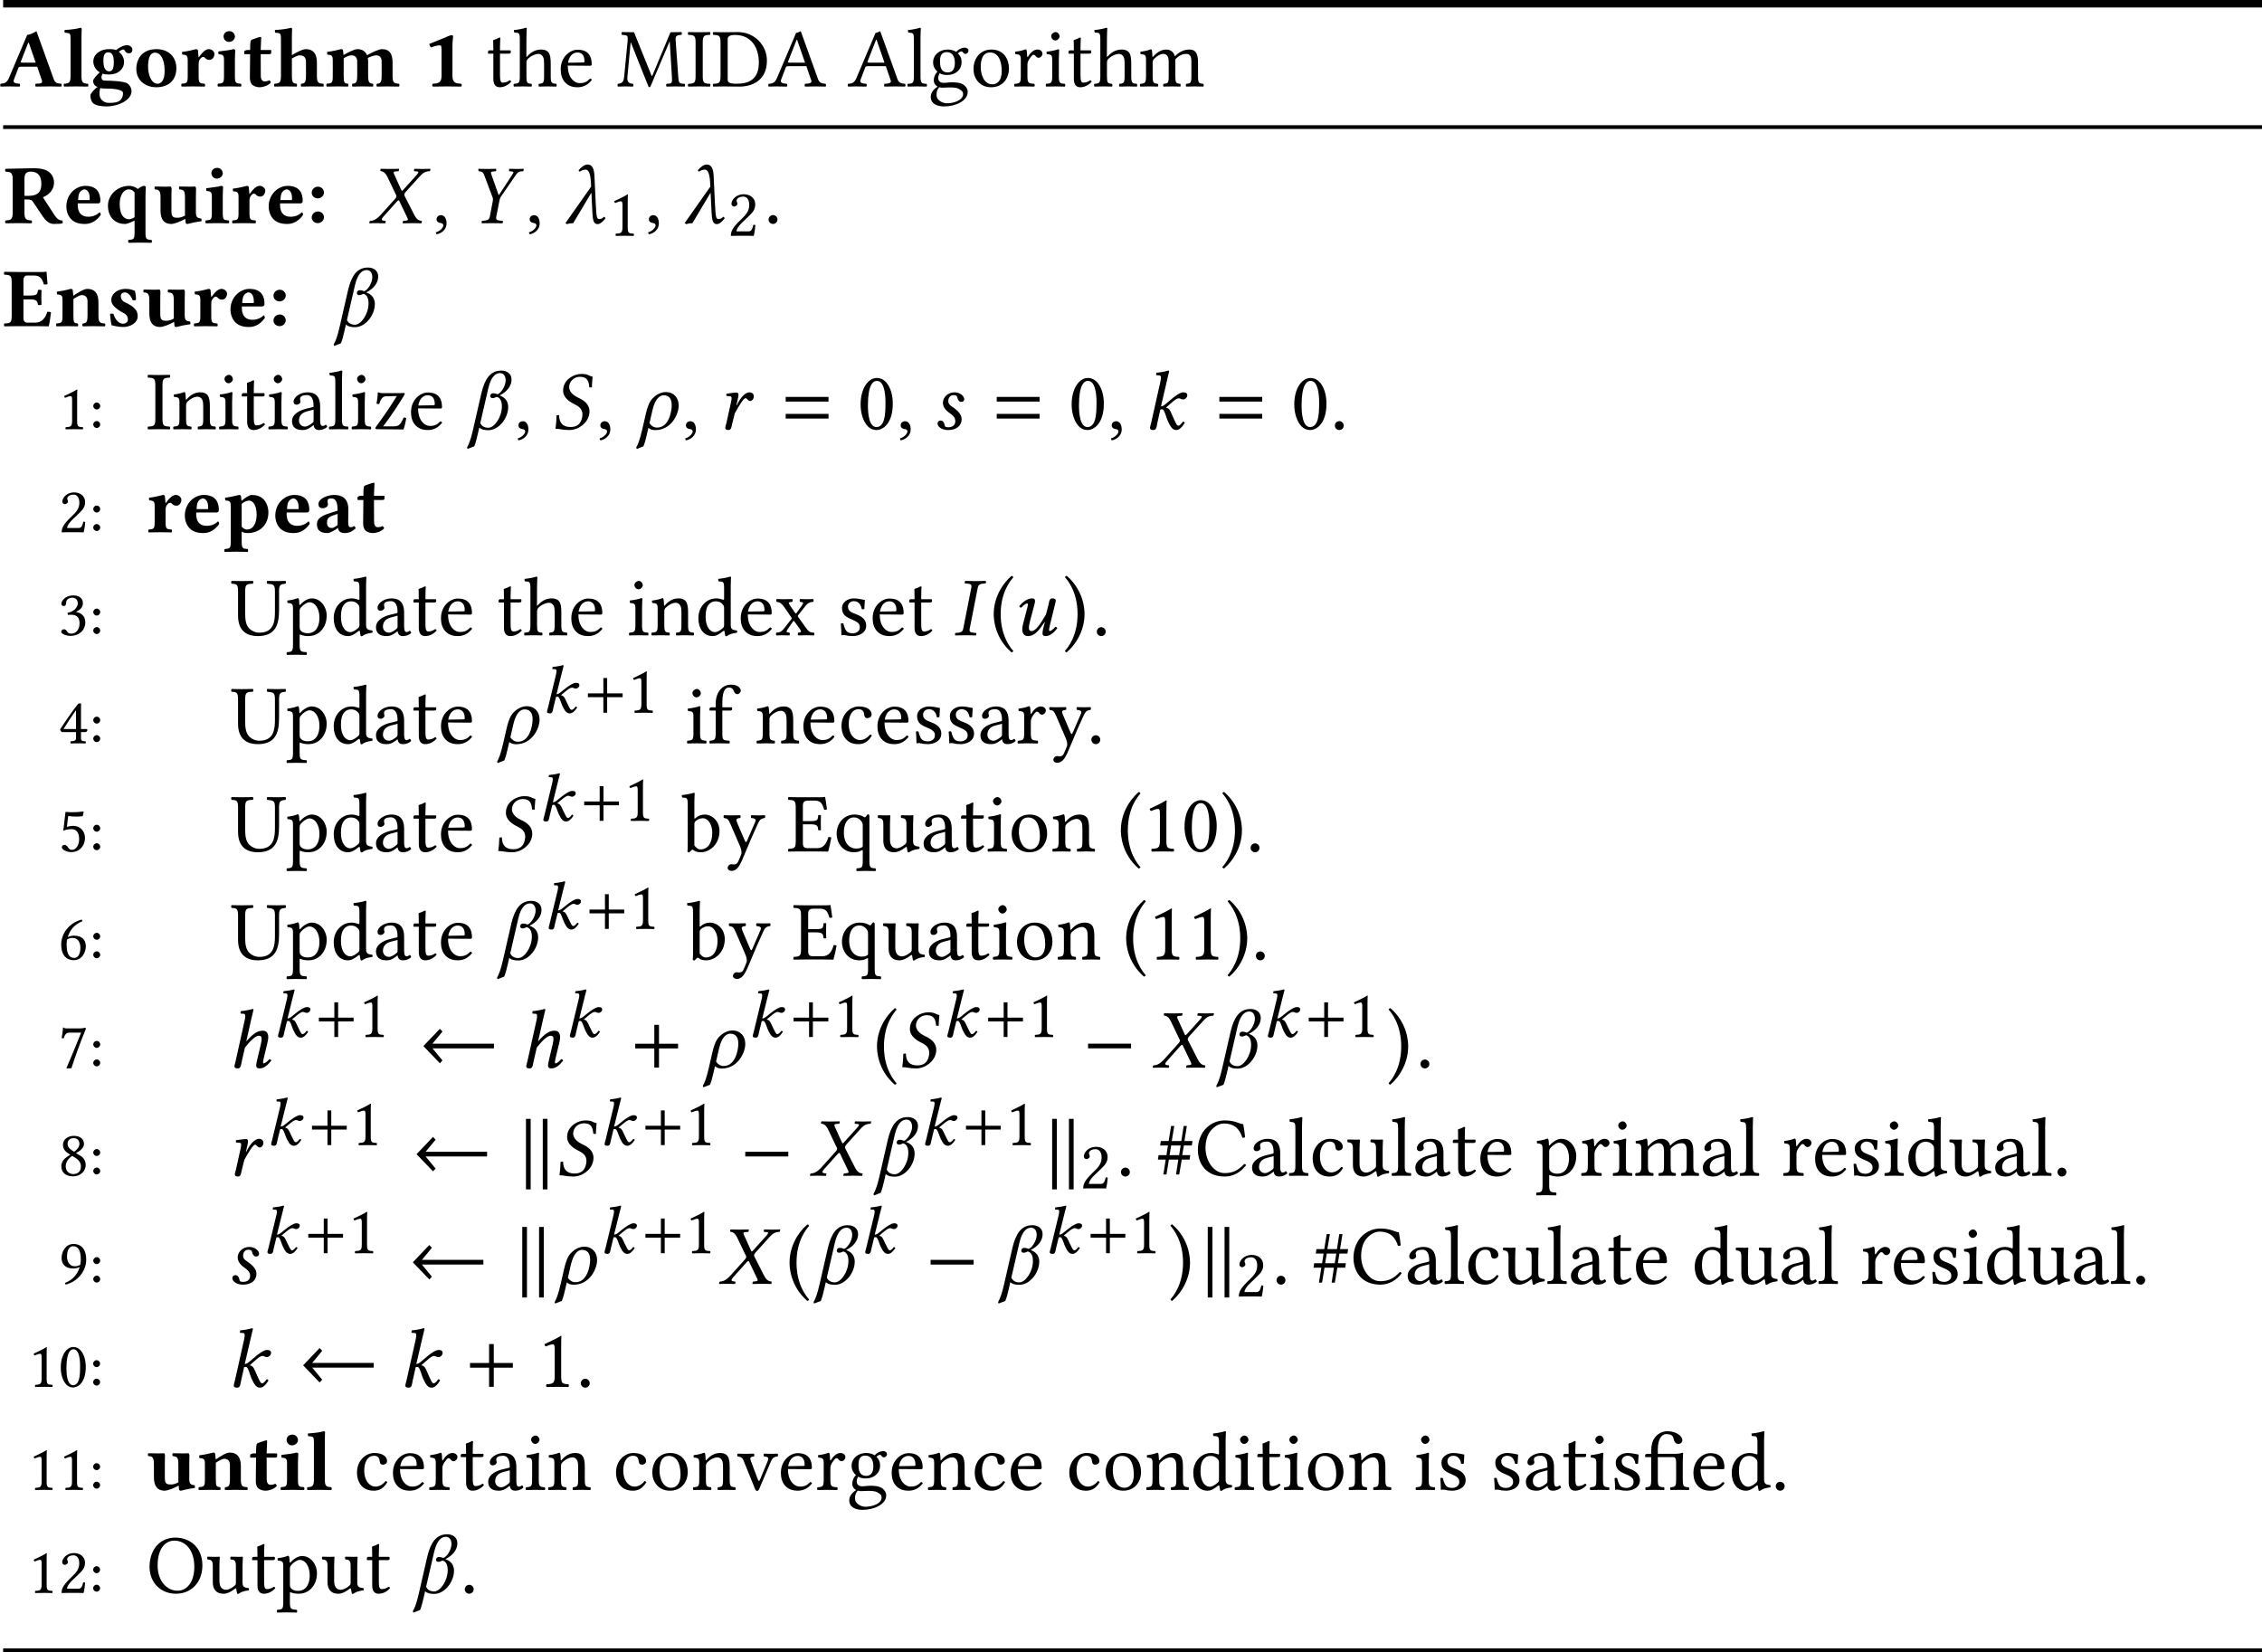 <?xml version='1.0' encoding='UTF-8'?>
<!-- This file was generated by dvisvgm 1.15.1 -->
<svg height='263.603pt' version='1.1' viewBox='-18.534 11.686 240.578 175.735' width='360.867pt' xmlns='http://www.w3.org/2000/svg' xmlns:xlink='http://www.w3.org/1999/xlink'>
<defs>
<path d='M1.903 -5.083L1.036 -0.679C0.983 -0.429 0.849 -0.304 0.482 -0.268L0.205 -0.241C0.17 -0.205 0.152 -0.063 0.188 0.018C0.59 0.009 0.911 0 1.26 0C1.599 0 2.001 0.009 2.394 0.018C2.421 -0.018 2.448 -0.197 2.421 -0.241L2.117 -0.268C1.769 -0.295 1.67 -0.411 1.724 -0.679L2.591 -5.083C2.644 -5.333 2.778 -5.458 3.144 -5.494L3.421 -5.521C3.457 -5.556 3.475 -5.699 3.439 -5.78C3.037 -5.771 2.716 -5.762 2.367 -5.762C2.028 -5.762 1.626 -5.771 1.233 -5.78C1.206 -5.744 1.179 -5.565 1.206 -5.521L1.51 -5.494C1.858 -5.467 1.956 -5.351 1.903 -5.083Z' id='g5-73'/>
<path d='M4.404 -5.592C3.948 -5.663 4.002 -5.878 3.207 -5.878C2.457 -5.878 1.483 -5.369 1.295 -4.422C1.277 -4.315 1.268 -4.216 1.268 -4.127C1.268 -3.332 1.956 -2.912 2.582 -2.599C2.993 -2.394 3.323 -2.108 3.323 -1.572C3.323 -1.474 3.314 -1.367 3.287 -1.242C3.144 -0.518 2.707 -0.232 2.055 -0.232C1.295 -0.232 0.849 -0.607 0.84 -1.501L0.572 -1.474C0.545 -0.795 0.527 -0.5 0.456 -0.045C0.974 -0.045 1.197 0.089 1.921 0.089C2.912 0.089 3.859 -0.643 4.038 -1.554C4.064 -1.67 4.073 -1.787 4.073 -1.894C4.073 -2.68 3.457 -3.082 2.859 -3.359C2.564 -3.493 1.912 -3.868 1.912 -4.484C1.912 -4.538 1.921 -4.6 1.929 -4.663C2.037 -5.208 2.501 -5.574 3.064 -5.574C3.886 -5.574 4.002 -5.047 4.056 -4.458L4.332 -4.44C4.332 -4.868 4.377 -5.11 4.404 -5.592Z' id='g5-83'/>
<path d='M1.197 -5.583C1.188 -5.547 1.242 -5.538 1.322 -5.521C1.465 -5.494 1.715 -5.422 1.965 -4.904L2.841 -3.073C2.894 -2.993 2.921 -2.93 2.921 -2.859C2.921 -2.841 2.912 -2.823 2.912 -2.805C2.903 -2.751 2.85 -2.671 2.787 -2.599L1.286 -0.929C1.045 -0.661 0.67 -0.268 0.17 -0.241C0.116 -0.241 0.071 -0.223 0.063 -0.179L0.027 0V0.018C0.286 0.009 0.5 0 0.75 0C1.09 0 1.313 0.009 1.715 0.018L1.742 0L1.778 -0.179C1.778 -0.205 1.778 -0.232 1.733 -0.241L1.572 -0.259C1.42 -0.277 1.358 -0.322 1.358 -0.393C1.358 -0.473 1.429 -0.572 1.528 -0.688L2.975 -2.305C3.046 -2.376 3.109 -2.43 3.127 -2.43C3.162 -2.43 3.198 -2.403 3.234 -2.331L4.038 -0.652C4.1 -0.527 4.136 -0.447 4.136 -0.393C4.136 -0.304 4.056 -0.277 3.85 -0.259L3.671 -0.241C3.636 -0.241 3.618 -0.214 3.609 -0.179L3.573 0L3.6 0.018C4.002 0.009 4.475 0 4.672 0S5.226 0.009 5.574 0.018L5.592 0L5.628 -0.179C5.628 -0.205 5.619 -0.241 5.574 -0.241C5.199 -0.268 4.967 -0.563 4.797 -0.911L3.841 -2.787C3.788 -2.885 3.752 -2.966 3.752 -3.037C3.752 -3.055 3.761 -3.064 3.761 -3.082C3.779 -3.162 3.832 -3.243 3.93 -3.35L5.36 -4.931C5.655 -5.253 5.896 -5.503 6.414 -5.521C6.485 -5.521 6.503 -5.556 6.503 -5.583L6.539 -5.762L6.521 -5.78C6.173 -5.771 5.878 -5.762 5.681 -5.762S5.181 -5.771 4.833 -5.78L4.815 -5.762L4.779 -5.583C4.77 -5.538 4.797 -5.521 4.833 -5.521L5.083 -5.503C5.199 -5.494 5.244 -5.458 5.244 -5.404C5.244 -5.342 5.172 -5.235 5.056 -5.11L3.645 -3.546C3.582 -3.475 3.537 -3.439 3.511 -3.439C3.493 -3.439 3.466 -3.475 3.43 -3.537L2.716 -5.11C2.662 -5.217 2.626 -5.306 2.626 -5.369C2.626 -5.449 2.68 -5.494 2.832 -5.503L3.118 -5.521C3.135 -5.521 3.162 -5.538 3.171 -5.583L3.198 -5.753C3.189 -5.753 3.189 -5.78 3.189 -5.78C2.787 -5.771 2.349 -5.762 2.144 -5.762S1.599 -5.771 1.26 -5.78L1.233 -5.753L1.197 -5.583Z' id='g5-88'/>
<path d='M3.001 -0.679L3.341 -2.394C3.368 -2.546 3.403 -2.671 3.466 -2.769L5.029 -5.047C5.217 -5.315 5.333 -5.476 5.646 -5.503L5.878 -5.521C5.905 -5.565 5.94 -5.744 5.914 -5.78C5.655 -5.771 5.395 -5.762 5.199 -5.762S4.725 -5.771 4.386 -5.78C4.359 -5.744 4.35 -5.556 4.368 -5.521L4.654 -5.494C4.868 -5.476 4.877 -5.404 4.699 -5.145L3.287 -2.993H3.252L2.492 -5.145C2.412 -5.378 2.376 -5.467 2.68 -5.494L2.975 -5.521C3.001 -5.565 3.01 -5.744 2.993 -5.78C2.644 -5.771 2.376 -5.762 2.037 -5.762C1.706 -5.762 1.358 -5.771 1.108 -5.78C1.081 -5.735 1.099 -5.565 1.126 -5.521L1.26 -5.503C1.563 -5.467 1.626 -5.36 1.804 -4.886L2.626 -2.698C2.644 -2.644 2.653 -2.573 2.653 -2.537C2.653 -2.492 2.644 -2.403 2.626 -2.314L2.314 -0.679C2.269 -0.429 2.126 -0.304 1.76 -0.268L1.483 -0.241C1.447 -0.205 1.429 -0.063 1.465 0.018C1.867 0.009 2.189 0 2.537 0C2.876 0 3.278 0.009 3.671 0.018C3.698 -0.018 3.725 -0.197 3.698 -0.241L3.394 -0.268C3.046 -0.295 2.948 -0.411 3.001 -0.679Z' id='g5-89'/>
<path d='M1.572 -0.643L1.912 -2.126C2.474 -2.859 3.055 -3.386 3.377 -3.386C3.564 -3.386 3.689 -3.332 3.689 -3.055C3.689 -2.93 3.671 -2.76 3.6 -2.457L3.26 -1.027C3.189 -0.741 3.109 -0.375 3.109 -0.205S3.207 0.089 3.475 0.089C3.904 0.089 4.306 -0.214 4.717 -0.741C4.69 -0.822 4.636 -0.893 4.511 -0.893C4.279 -0.625 4.02 -0.447 3.93 -0.447C3.868 -0.447 3.841 -0.491 3.841 -0.599C3.841 -0.679 3.886 -0.875 3.939 -1.108L4.279 -2.528C4.35 -2.841 4.395 -3.046 4.395 -3.207C4.395 -3.743 4.154 -3.922 3.805 -3.922C3.341 -3.922 2.876 -3.734 2.055 -2.787L2.599 -5.208C2.733 -5.788 2.823 -6.146 2.823 -6.146C2.823 -6.208 2.796 -6.235 2.716 -6.235C2.474 -6.146 1.831 -6.03 1.465 -6.003L1.438 -5.788C1.438 -5.762 1.447 -5.744 1.483 -5.744L1.76 -5.726C1.876 -5.726 1.947 -5.672 1.947 -5.476C1.947 -5.378 1.929 -5.226 1.885 -5.029L0.911 -0.643C0.866 -0.465 0.795 -0.241 0.795 -0.152C0.795 0 0.875 0.089 1.161 0.089C1.501 0.089 1.492 -0.304 1.572 -0.643Z' id='g5-104'/>
<path d='M0.795 -0.643C0.75 -0.465 0.679 -0.241 0.679 -0.152C0.679 0 0.759 0.089 1.045 0.089C1.385 0.089 1.385 -0.313 1.456 -0.643L1.778 -2.09C1.849 -2.117 1.912 -2.117 1.974 -2.117C2.046 -2.117 2.108 -2.055 2.153 -1.974C2.314 -1.688 2.412 -1.233 2.591 -0.831C2.885 -0.188 3.109 0.089 3.475 0.089C3.779 0.089 4.091 -0.188 4.377 -0.688C4.315 -0.759 4.279 -0.804 4.181 -0.804C4.002 -0.545 3.814 -0.375 3.716 -0.375C3.546 -0.375 3.484 -0.536 3.394 -0.715C3.144 -1.206 3.028 -1.554 2.903 -1.804C2.76 -2.081 2.707 -2.206 2.412 -2.287V-2.323L2.876 -2.733C3.314 -3.127 3.555 -3.287 3.734 -3.287C3.966 -3.287 3.93 -3.162 4.234 -3.162C4.359 -3.162 4.645 -3.332 4.645 -3.609C4.645 -3.859 4.449 -3.922 4.207 -3.922C3.922 -3.922 3.377 -3.582 2.733 -3.01L2.376 -2.707C2.224 -2.573 2.037 -2.43 1.849 -2.43L2.492 -5.208C2.626 -5.788 2.716 -6.146 2.716 -6.146C2.716 -6.208 2.689 -6.235 2.608 -6.235C2.367 -6.146 1.724 -6.03 1.358 -6.003L1.331 -5.788C1.331 -5.762 1.34 -5.744 1.376 -5.744L1.653 -5.726C1.769 -5.726 1.84 -5.672 1.84 -5.476C1.84 -5.378 1.822 -5.226 1.778 -5.029L0.795 -0.643Z' id='g5-107'/>
<path d='M1.974 -2.546L2.046 -2.859C2.126 -3.207 2.197 -3.52 2.197 -3.671C2.197 -3.805 2.126 -3.895 2.01 -3.895C1.724 -3.895 1.358 -3.832 0.938 -3.779C0.875 -3.707 0.893 -3.609 0.947 -3.528L1.304 -3.502C1.411 -3.493 1.465 -3.412 1.465 -3.323C1.465 -3.243 1.465 -3.118 1.402 -2.867L0.911 -0.643C0.866 -0.447 0.795 -0.295 0.795 -0.152C0.795 0 0.875 0.089 1.134 0.089C1.447 0.089 1.456 -0.295 1.545 -0.643L1.804 -1.688C2.233 -2.465 2.733 -3.296 2.939 -3.296C3.028 -3.296 3.073 -3.252 3.127 -3.189C3.189 -3.118 3.305 -3.001 3.43 -3.001C3.671 -3.001 3.832 -3.26 3.832 -3.502C3.832 -3.689 3.698 -3.922 3.368 -3.922C2.921 -3.922 2.403 -3.368 2.01 -2.537L1.974 -2.546Z' id='g5-114'/>
<path d='M1.554 0.089H1.688C2.564 0.089 3.091 -0.393 3.091 -1.054C3.091 -1.474 2.85 -1.885 2.028 -2.43C1.76 -2.608 1.67 -2.769 1.67 -2.993C1.67 -3.305 1.849 -3.627 2.233 -3.627C2.457 -3.627 2.608 -3.555 2.635 -3.368C2.662 -3.153 2.814 -2.903 3.046 -2.903C3.296 -2.903 3.368 -3.064 3.368 -3.207C3.368 -3.528 2.903 -3.922 2.349 -3.922C1.572 -3.922 1.099 -3.35 1.099 -2.805C1.099 -2.448 1.295 -2.063 1.876 -1.67C2.349 -1.349 2.421 -1.054 2.421 -0.866C2.421 -0.375 2.063 -0.205 1.662 -0.205C1.429 -0.205 1.304 -0.25 1.277 -0.447C1.251 -0.652 1.126 -0.92 0.858 -0.92C0.599 -0.92 0.527 -0.706 0.527 -0.607C0.527 -0.277 0.938 0.054 1.554 0.089Z' id='g5-115'/>
<path d='M4.52 -3.144C4.556 -3.305 4.636 -3.573 4.636 -3.68C4.636 -3.832 4.547 -3.922 4.261 -3.922C3.922 -3.922 3.939 -3.528 3.85 -3.189L3.591 -2.206C2.93 -1.081 2.492 -0.447 2.046 -0.447C1.885 -0.447 1.778 -0.536 1.778 -0.777C1.778 -0.92 1.796 -1.108 1.858 -1.349L2.242 -2.805C2.314 -3.091 2.43 -3.457 2.43 -3.627S2.376 -3.922 2.108 -3.922C1.679 -3.922 1.17 -3.618 0.759 -3.091C0.786 -3.01 0.84 -2.939 0.965 -2.939C1.197 -3.207 1.492 -3.386 1.581 -3.386C1.644 -3.386 1.67 -3.341 1.67 -3.234C1.67 -3.153 1.617 -2.957 1.554 -2.725L1.161 -1.224C1.099 -0.992 1.072 -0.795 1.072 -0.625C1.072 -0.116 1.358 0.089 1.67 0.089C2.367 0.089 2.814 -0.465 3.448 -1.394L3.475 -1.376L3.377 -1.027C3.296 -0.741 3.225 -0.375 3.225 -0.205S3.287 0.089 3.555 0.089C3.984 0.089 4.386 -0.214 4.797 -0.741C4.77 -0.822 4.717 -0.893 4.591 -0.893C4.359 -0.625 4.1 -0.447 4.011 -0.447C3.948 -0.447 3.922 -0.491 3.922 -0.599C3.922 -0.679 3.966 -0.875 4.02 -1.108L4.52 -3.144Z' id='g5-117'/>
<use id='g26-73' xlink:href='#g5-73'/>
<use id='g26-83' xlink:href='#g5-83'/>
<use id='g26-88' xlink:href='#g5-88'/>
<use id='g26-89' xlink:href='#g5-89'/>
<use id='g26-104' xlink:href='#g5-104'/>
<use id='g26-107' xlink:href='#g5-107'/>
<use id='g26-114' xlink:href='#g5-114'/>
<use id='g26-115' xlink:href='#g5-115'/>
<use id='g26-117' xlink:href='#g5-117'/>
<use id='g20-12' xlink:href='#g3-12'/>
<use id='g20-21' xlink:href='#g3-21'/>
<use id='g20-26' xlink:href='#g3-26'/>
<use id='g57-49' transform='scale(0.811)' xlink:href='#g29-49'/>
<use id='g57-50' transform='scale(0.811)' xlink:href='#g29-50'/>
<use id='g41-43' transform='scale(0.811)' xlink:href='#g9-43'/>
<use id='g61-27' transform='scale(1.286)' xlink:href='#g59-27'/>
<use id='g61-40' transform='scale(1.286)' xlink:href='#g59-40'/>
<use id='g61-41' transform='scale(1.286)' xlink:href='#g59-41'/>
<use id='g61-44' transform='scale(1.286)' xlink:href='#g59-44'/>
<use id='g61-46' transform='scale(1.286)' xlink:href='#g59-46'/>
<use id='g61-48' transform='scale(1.286)' xlink:href='#g59-48'/>
<use id='g61-49' transform='scale(1.286)' xlink:href='#g59-49'/>
<use id='g61-65' transform='scale(1.286)' xlink:href='#g59-65'/>
<use id='g61-67' transform='scale(1.286)' xlink:href='#g59-67'/>
<use id='g61-68' transform='scale(1.286)' xlink:href='#g59-68'/>
<use id='g61-69' transform='scale(1.286)' xlink:href='#g59-69'/>
<use id='g61-73' transform='scale(1.286)' xlink:href='#g59-73'/>
<use id='g61-77' transform='scale(1.286)' xlink:href='#g59-77'/>
<use id='g61-79' transform='scale(1.286)' xlink:href='#g59-79'/>
<use id='g61-85' transform='scale(1.286)' xlink:href='#g59-85'/>
<use id='g61-97' transform='scale(1.286)' xlink:href='#g59-97'/>
<use id='g61-98' transform='scale(1.286)' xlink:href='#g59-98'/>
<use id='g61-99' transform='scale(1.286)' xlink:href='#g59-99'/>
<use id='g61-100' transform='scale(1.286)' xlink:href='#g59-100'/>
<use id='g61-101' transform='scale(1.286)' xlink:href='#g59-101'/>
<use id='g61-102' transform='scale(1.286)' xlink:href='#g59-102'/>
<use id='g61-103' transform='scale(1.286)' xlink:href='#g59-103'/>
<use id='g61-104' transform='scale(1.286)' xlink:href='#g59-104'/>
<use id='g61-105' transform='scale(1.286)' xlink:href='#g59-105'/>
<use id='g61-108' transform='scale(1.286)' xlink:href='#g59-108'/>
<use id='g61-109' transform='scale(1.286)' xlink:href='#g59-109'/>
<use id='g61-110' transform='scale(1.286)' xlink:href='#g59-110'/>
<use id='g61-111' transform='scale(1.286)' xlink:href='#g59-111'/>
<use id='g61-112' transform='scale(1.286)' xlink:href='#g59-112'/>
<use id='g61-113' transform='scale(1.286)' xlink:href='#g59-113'/>
<use id='g61-114' transform='scale(1.286)' xlink:href='#g59-114'/>
<use id='g61-115' transform='scale(1.286)' xlink:href='#g59-115'/>
<use id='g61-116' transform='scale(1.286)' xlink:href='#g59-116'/>
<use id='g61-117' transform='scale(1.286)' xlink:href='#g59-117'/>
<use id='g61-118' transform='scale(1.286)' xlink:href='#g59-118'/>
<use id='g61-120' transform='scale(1.286)' xlink:href='#g59-120'/>
<use id='g61-121' transform='scale(1.286)' xlink:href='#g59-121'/>
<use id='g61-122' transform='scale(1.286)' xlink:href='#g59-122'/>
<path d='M3.198 -3.716C2.993 -3.805 2.859 -3.823 2.733 -3.823C2.564 -3.823 2.43 -3.698 2.43 -3.52C2.43 -3.377 2.555 -3.305 2.689 -3.305S2.93 -3.35 3.118 -3.439C3.528 -3.35 3.671 -2.912 3.671 -2.43C3.671 -1.26 2.859 -0.152 2.233 -0.152C1.733 -0.152 1.483 -0.402 1.376 -0.661L2.233 -4.377C2.564 -5.771 3.127 -5.967 3.475 -5.967C3.868 -5.967 4.073 -5.628 4.073 -5.208C4.073 -4.556 3.537 -3.788 3.198 -3.716ZM1.268 -0.179C1.465 0.027 1.778 0.107 2.233 0.107C3.35 0.107 4.341 -1.179 4.341 -2.349C4.341 -3.216 3.716 -3.484 3.43 -3.591C4.243 -4.002 4.699 -4.609 4.699 -5.288C4.699 -5.914 4.19 -6.235 3.618 -6.235C2.43 -6.235 1.849 -5.333 1.492 -3.832L0.599 0.063C0.348 1.17 0.143 1.635 -0.036 1.938L0.018 2.099L0.732 1.822C0.884 1.465 0.983 1.045 1.108 0.518L1.268 -0.179Z' id='g3-12'/>
<path d='M4.458 -0.536L4.306 -0.688C4.073 -0.456 3.948 -0.438 3.77 -0.438C3.511 -0.438 3.484 -0.741 3.421 -1.912L3.269 -5.083C3.225 -6.137 2.778 -6.235 2.537 -6.235C2.206 -6.235 1.876 -5.958 1.581 -5.619L1.688 -5.467C1.885 -5.601 2.117 -5.69 2.331 -5.69C2.564 -5.69 2.841 -5.503 2.903 -4.27L2.921 -3.886L0.188 0L0.366 0.107C0.563 0.036 0.786 0.009 1.018 0L2.948 -3.243L3.055 -1.126C3.091 -0.295 3.198 0.107 3.618 0.107C3.859 0.107 4.225 -0.188 4.458 -0.536Z' id='g3-21'/>
<path d='M4.52 -2.528C4.52 -3.332 4.002 -3.948 3.162 -3.948C2.769 -3.948 2.331 -3.805 1.894 -3.421C1.626 -3.18 1.313 -2.876 1.027 -1.644L0.634 0.063C0.375 1.17 0.188 1.635 0 1.938L0.063 2.099L0.768 1.822C0.92 1.465 1.027 1.036 1.143 0.518L1.295 -0.143C1.492 0.009 1.679 0.098 2.037 0.098C3.689 0.098 4.52 -1.545 4.52 -2.528ZM2.224 -0.17C1.849 -0.17 1.599 -0.366 1.411 -0.634L1.733 -2.037C2.037 -3.341 2.564 -3.609 2.921 -3.609C3.421 -3.609 3.779 -3.314 3.779 -2.555C3.779 -1.876 3.466 -0.17 2.224 -0.17Z' id='g3-26'/>
<path d='M5.127 -2.046V-2.546H0.554V-2.046H5.127Z' id='g18-0'/>
<path d='M8.057 -2.046V-2.546H1.519L2.582 -3.832L2.305 -4.127L0.554 -2.287L2.305 -0.465L2.582 -0.759L1.519 -2.046H8.057Z' id='g18-32'/>
<path d='M2.93 1.456V-6.048H2.43V1.456H2.93ZM1.143 1.456V-6.048H0.643V1.456H1.143Z' id='g18-107'/>
<path d='M3.278 -1.09V-4.315C3.278 -4.788 3.35 -5.297 3.35 -5.297C3.35 -5.413 3.278 -5.449 3.198 -5.449C3.109 -5.449 2.957 -5.413 2.751 -5.315C2.206 -5.065 1.599 -4.851 0.822 -4.529C0.831 -4.377 0.893 -4.234 1.018 -4.145C1.501 -4.35 1.822 -4.368 1.947 -4.368C2.063 -4.368 2.117 -4.332 2.117 -3.886V-1.09C2.117 -0.348 1.688 -0.313 1.197 -0.286C1.108 -0.232 1.108 -0.036 1.197 0.018C1.197 0.018 2.349 0 2.707 0S3.466 0.009 4.198 0.018C4.288 -0.036 4.288 -0.232 4.198 -0.286C3.707 -0.313 3.278 -0.348 3.278 -1.09Z' id='g31-49'/>
<path d='M0.536 -3.243C0.536 -2.903 0.822 -2.635 1.179 -2.635S1.84 -2.921 1.84 -3.26C1.84 -3.609 1.554 -3.877 1.197 -3.877S0.536 -3.591 0.536 -3.243ZM0.536 -0.607C0.536 -0.268 0.822 0 1.179 0S1.84 -0.286 1.84 -0.625C1.84 -0.974 1.554 -1.242 1.197 -1.242S0.536 -0.956 0.536 -0.607Z' id='g31-58'/>
<path d='M2.439 -2.528C2.242 -2.528 2.18 -2.555 2.215 -2.644L3.001 -4.645H3.064L3.796 -2.528H2.439ZM1.474 -0.706L1.947 -1.947C1.992 -2.063 2.046 -2.099 2.26 -2.099H3.957L4.458 -0.643C4.583 -0.277 4.225 -0.313 3.796 -0.286C3.743 -0.232 3.743 -0.036 3.796 0.018C4.127 0.009 4.976 0 5.324 0C5.69 0 6.19 0.009 6.521 0.018C6.575 -0.036 6.575 -0.232 6.521 -0.286C6.173 -0.322 5.878 -0.313 5.717 -0.768L3.877 -5.878C3.743 -5.797 3.207 -5.485 2.894 -5.485L0.956 -0.911C0.724 -0.357 0.456 -0.313 0.063 -0.286C0.009 -0.232 0.009 -0.036 0.063 0.018C0.393 0.009 0.554 0 0.902 0C1.268 0 1.76 0.009 2.09 0.018C2.144 -0.036 2.144 -0.232 2.09 -0.286C1.751 -0.313 1.331 -0.339 1.474 -0.706Z' id='g31-65'/>
<path d='M2.885 -3.26H2.162V-4.949C2.162 -5.163 2.314 -5.387 2.528 -5.387H3.287C3.957 -5.387 4.145 -5.047 4.341 -4.431C4.449 -4.413 4.636 -4.431 4.725 -4.475C4.681 -4.842 4.636 -5.699 4.618 -5.771C4.618 -5.788 4.609 -5.797 4.583 -5.797C4.431 -5.771 4.359 -5.762 4.145 -5.762H1.51C1.51 -5.762 0.581 -5.771 0.134 -5.78C0.08 -5.726 0.08 -5.529 0.134 -5.476C0.759 -5.449 0.911 -5.404 0.911 -4.663V-1.09C0.911 -0.348 0.759 -0.313 0.134 -0.286C0.08 -0.232 0.08 -0.036 0.134 0.018C0.572 0.009 1.519 0 1.519 0H3.618C4.047 0 4.851 0.018 4.851 0.018C4.976 -0.429 5.02 -1.018 5.092 -1.474C5.002 -1.528 4.806 -1.545 4.69 -1.519C4.511 -0.875 4.109 -0.375 3.43 -0.375H2.528C2.331 -0.375 2.162 -0.563 2.162 -0.804V-2.85H2.885C3.502 -2.85 3.671 -2.68 3.698 -2.278C3.752 -2.224 4.029 -2.224 4.082 -2.278C4.073 -2.591 4.064 -2.76 4.064 -3.064S4.073 -3.564 4.082 -3.832C4.029 -3.886 3.752 -3.886 3.698 -3.832C3.671 -3.341 3.484 -3.26 2.885 -3.26Z' id='g31-69'/>
<path d='M4.064 -4.172C4.064 -3.073 3.403 -2.903 2.653 -2.903H2.269V-4.681C2.269 -5.288 2.474 -5.476 2.948 -5.476C3.466 -5.476 4.064 -5.261 4.064 -4.172ZM3.234 -5.842C2.876 -5.842 0.634 -5.78 0.277 -5.78C0.188 -5.726 0.188 -5.529 0.277 -5.476C0.768 -5.449 1.018 -5.413 1.018 -4.672V-1.09C1.018 -0.348 0.768 -0.313 0.277 -0.286C0.188 -0.232 0.188 -0.036 0.277 0.018C0.634 0.009 1.295 0 1.653 0S2.653 0.009 3.01 0.018C3.1 -0.036 3.1 -0.232 3.01 -0.286C2.519 -0.313 2.269 -0.348 2.269 -1.09V-2.528C2.975 -2.528 3.055 -2.465 3.18 -2.26L4.225 -0.706C4.502 -0.304 4.868 0.089 5.404 0.089C5.762 0.089 6.226 0.063 6.316 0.018C6.351 -0.045 6.342 -0.214 6.307 -0.286C5.905 -0.286 5.699 -0.5 5.449 -0.875L4.234 -2.751C4.717 -2.948 5.413 -3.412 5.413 -4.324C5.413 -4.681 5.279 -5.217 4.725 -5.547C4.395 -5.744 3.904 -5.842 3.234 -5.842Z' id='g31-82'/>
<path d='M2.635 -0.438C2.698 -0.071 2.939 0.089 3.332 0.089C3.823 0.089 4.172 -0.098 4.502 -0.411C4.484 -0.518 4.449 -0.59 4.341 -0.661C4.225 -0.572 4.136 -0.536 3.966 -0.536C3.77 -0.536 3.716 -0.697 3.716 -1.134L3.734 -2.421C3.734 -3.707 2.939 -3.966 2.206 -3.966C1.554 -3.966 0.554 -3.591 0.554 -3.001C0.554 -2.751 0.661 -2.555 1.009 -2.555C1.331 -2.555 1.563 -2.751 1.563 -2.966C1.563 -3.082 1.501 -3.234 1.528 -3.386C1.536 -3.484 1.608 -3.591 1.903 -3.591C2.278 -3.591 2.591 -3.43 2.591 -2.296L1.992 -2.108C1.054 -1.813 0.393 -1.554 0.393 -0.849C0.393 -0.232 0.732 0.089 1.51 0.089C1.769 0.089 2.287 -0.197 2.582 -0.429L2.635 -0.438ZM2.591 -1.947V-0.768C2.367 -0.59 2.144 -0.447 1.983 -0.447C1.599 -0.447 1.465 -0.706 1.465 -0.983C1.465 -1.313 1.492 -1.59 2.126 -1.796L2.591 -1.947Z' id='g31-97'/>
<path d='M1.581 -2.457C1.59 -2.769 1.635 -3.109 1.76 -3.287C1.903 -3.502 2.144 -3.591 2.242 -3.591C2.483 -3.591 2.814 -3.359 2.814 -2.644C2.814 -2.591 2.814 -2.474 2.796 -2.457H1.581ZM3.85 -1.152C3.484 -0.777 3.001 -0.679 2.662 -0.679C1.965 -0.679 1.536 -1.081 1.536 -1.956C1.536 -2.019 1.545 -2.055 1.545 -2.099H3.689C3.904 -2.099 3.948 -2.251 3.948 -2.376C3.948 -3.135 3.654 -3.966 2.34 -3.966C1.402 -3.966 0.331 -3.135 0.331 -1.769C0.331 -1.251 0.518 -0.706 0.902 -0.357C1.242 -0.054 1.679 0.089 2.314 0.089C2.93 0.089 3.537 -0.223 3.984 -0.875C3.984 -0.992 3.939 -1.152 3.85 -1.152Z' id='g31-101'/>
<path d='M2.591 -2.573C2.591 -1.715 2.34 -1.608 2.108 -1.608C1.554 -1.608 1.483 -2.269 1.483 -2.725C1.483 -3.386 1.644 -3.627 1.992 -3.627C2.412 -3.627 2.591 -3.278 2.591 -2.573ZM1.563 0.223C2.251 0.223 3.573 0.25 3.573 0.724C3.573 1.045 3.43 1.411 3.135 1.572C2.859 1.733 2.403 1.751 2.063 1.751C1.474 1.751 1.072 1.313 1.072 0.858C1.072 0.554 1.072 0.348 1.17 0.17C1.26 0.205 1.376 0.223 1.563 0.223ZM4.172 -3.52C4.422 -3.52 4.565 -3.627 4.565 -3.957C4.565 -4.127 4.332 -4.386 3.993 -4.386C3.6 -4.386 3.082 -4.091 2.823 -3.859C2.662 -3.948 2.474 -3.966 2.072 -3.966C1.688 -3.966 1.313 -3.877 1.018 -3.68C0.652 -3.448 0.411 -3.1 0.411 -2.644C0.411 -2.206 0.67 -1.733 1.099 -1.501C0.822 -1.26 0.393 -0.786 0.393 -0.607C0.393 -0.438 0.42 -0.331 0.509 -0.197C0.59 -0.071 0.697 0 0.875 0.054C0.491 0.286 0.098 0.795 0.098 0.947C0.098 1.277 0.205 1.662 0.447 1.831C0.795 2.072 1.385 2.126 1.813 2.126C3.055 2.126 4.475 1.474 4.475 0.491C4.475 0.304 4.386 -0.08 4.029 -0.322C3.68 -0.554 2.34 -0.616 1.679 -0.616C1.519 -0.616 1.277 -0.634 1.277 -0.992C1.277 -1.134 1.367 -1.26 1.411 -1.367C1.599 -1.277 1.787 -1.268 2.063 -1.268C2.519 -1.268 2.939 -1.385 3.243 -1.653C3.502 -1.885 3.68 -2.197 3.68 -2.599C3.68 -3.1 3.43 -3.43 3.127 -3.68C3.198 -3.77 3.493 -3.93 3.582 -3.93C3.662 -3.93 3.725 -3.877 3.752 -3.823C3.788 -3.707 3.948 -3.52 4.172 -3.52Z' id='g31-103'/>
<path d='M4.717 -1.143V-2.537C4.717 -3.52 4.297 -3.966 3.528 -3.966C3.198 -3.966 2.564 -3.636 2.055 -3.323V-5.208C2.055 -5.788 2.081 -6.119 2.081 -6.119C2.081 -6.199 2.019 -6.235 1.938 -6.235C1.608 -6.128 0.893 -6.03 0.259 -6.003C0.232 -5.896 0.241 -5.797 0.286 -5.717C0.849 -5.672 0.893 -5.663 0.893 -5.047V-1.134C0.893 -0.393 0.75 -0.313 0.205 -0.286C0.152 -0.232 0.152 -0.036 0.205 0.018C0.581 0.009 0.983 0 1.474 0C1.903 0 2.18 0.009 2.564 0.018C2.617 -0.036 2.617 -0.232 2.564 -0.286C2.189 -0.313 2.055 -0.393 2.055 -1.134V-2.966C2.43 -3.198 2.725 -3.305 2.885 -3.305C3.243 -3.305 3.555 -3.144 3.555 -2.635V-1.143C3.555 -0.393 3.412 -0.313 3.046 -0.286C2.993 -0.232 2.993 -0.036 3.046 0.018C3.421 0.009 3.707 0 4.136 0C4.627 0 5.02 0.009 5.404 0.018C5.458 -0.036 5.458 -0.232 5.404 -0.286C4.859 -0.313 4.717 -0.393 4.717 -1.143Z' id='g31-104'/>
<path d='M2.072 -1.09V-2.867C2.072 -3.314 2.108 -3.814 2.108 -3.814C2.108 -3.913 2.028 -3.966 1.903 -3.966C1.653 -3.868 0.929 -3.796 0.313 -3.716C0.295 -3.662 0.313 -3.484 0.331 -3.43C0.822 -3.386 0.911 -3.314 0.911 -2.805V-1.09C0.911 -0.348 0.813 -0.331 0.268 -0.286C0.214 -0.232 0.214 -0.036 0.268 0.018C0.643 0.009 1.018 0 1.492 0S2.331 0.009 2.716 0.018C2.769 -0.036 2.769 -0.232 2.716 -0.286C2.171 -0.322 2.072 -0.348 2.072 -1.09ZM0.866 -5.324C0.866 -5.029 1.081 -4.734 1.438 -4.734C1.84 -4.734 2.072 -5.056 2.072 -5.288C2.072 -5.556 1.867 -5.878 1.492 -5.878C1.072 -5.878 0.866 -5.592 0.866 -5.324Z' id='g31-105'/>
<path d='M0.893 -1.134C0.893 -0.393 0.75 -0.313 0.205 -0.286C0.152 -0.232 0.152 -0.036 0.205 0.018C0.581 0.009 0.983 0 1.474 0S2.358 0.009 2.742 0.018C2.796 -0.036 2.796 -0.232 2.742 -0.286C2.197 -0.313 2.055 -0.393 2.055 -1.134V-5.208C2.055 -5.788 2.081 -6.119 2.081 -6.119C2.081 -6.199 2.019 -6.235 1.938 -6.235C1.608 -6.128 0.893 -6.03 0.259 -6.003C0.232 -5.896 0.241 -5.797 0.286 -5.717C0.849 -5.672 0.893 -5.663 0.893 -5.047V-1.134Z' id='g31-108'/>
<path d='M2.037 -1.09V-2.867C2.037 -2.912 2.037 -2.957 2.037 -3.001C2.385 -3.216 2.698 -3.305 2.85 -3.305C3.207 -3.305 3.475 -3.144 3.475 -2.635V-1.143C3.475 -0.393 3.332 -0.313 2.966 -0.286C2.912 -0.232 2.912 -0.036 2.966 0.018C3.341 0.009 3.627 0 4.056 0S4.761 0.009 5.145 0.018C5.199 -0.036 5.199 -0.232 5.145 -0.286C4.788 -0.313 4.636 -0.393 4.636 -1.143V-2.537C4.636 -2.76 4.627 -2.939 4.6 -3.028C4.94 -3.198 5.324 -3.305 5.467 -3.305C5.824 -3.305 6.074 -3.144 6.074 -2.635V-1.143C6.074 -0.393 5.931 -0.313 5.565 -0.286C5.512 -0.232 5.512 -0.036 5.565 0.018C5.94 0.009 6.226 0 6.655 0C7.146 0 7.539 0.009 7.923 0.018C7.977 -0.036 7.977 -0.232 7.923 -0.286C7.379 -0.313 7.236 -0.393 7.236 -1.143V-2.537C7.236 -3.52 6.878 -3.966 6.11 -3.966C5.78 -3.966 5.029 -3.609 4.511 -3.314C4.377 -3.707 4.02 -3.966 3.493 -3.966C3.171 -3.966 2.528 -3.627 2.019 -3.341C1.992 -3.609 1.965 -3.814 1.965 -3.814C1.956 -3.922 1.885 -3.966 1.76 -3.966C1.429 -3.877 0.893 -3.752 0.277 -3.671C0.259 -3.618 0.277 -3.439 0.295 -3.386C0.786 -3.341 0.875 -3.269 0.875 -2.76V-1.09C0.875 -0.348 0.777 -0.331 0.232 -0.286C0.179 -0.232 0.179 -0.036 0.232 0.018C0.607 0.009 0.983 0 1.456 0C1.867 0 2.117 0.009 2.501 0.018C2.555 -0.036 2.555 -0.232 2.501 -0.286C2.126 -0.322 2.037 -0.348 2.037 -1.09Z' id='g31-109'/>
<path d='M2.037 -1.09V-2.867V-2.885C2.394 -3.127 2.751 -3.305 2.912 -3.305C3.269 -3.305 3.537 -3.144 3.537 -2.635V-1.143C3.537 -0.393 3.394 -0.313 3.028 -0.286C2.975 -0.232 2.975 -0.036 3.028 0.018C3.403 0.009 3.689 0 4.118 0C4.609 0 5.002 0.009 5.387 0.018C5.44 -0.036 5.44 -0.232 5.387 -0.286C4.842 -0.313 4.699 -0.393 4.699 -1.143V-2.537C4.699 -3.52 4.279 -3.966 3.511 -3.966C3.153 -3.966 2.519 -3.573 2.028 -3.234C2.001 -3.546 1.965 -3.814 1.965 -3.814C1.956 -3.922 1.885 -3.966 1.76 -3.966C1.429 -3.877 0.893 -3.752 0.277 -3.671C0.259 -3.618 0.277 -3.439 0.295 -3.386C0.786 -3.341 0.875 -3.269 0.875 -2.76V-1.09C0.875 -0.348 0.777 -0.331 0.232 -0.286C0.179 -0.232 0.179 -0.036 0.232 0.018C0.607 0.009 0.983 0 1.456 0C1.867 0 2.117 0.009 2.501 0.018C2.555 -0.036 2.555 -0.232 2.501 -0.286C2.126 -0.322 2.037 -0.348 2.037 -1.09Z' id='g31-110'/>
<path d='M2.323 -3.591C2.93 -3.591 3.341 -2.867 3.341 -1.644C3.341 -0.572 2.921 -0.286 2.599 -0.286C1.867 -0.286 1.581 -1.385 1.581 -2.046C1.581 -2.867 1.724 -3.591 2.323 -3.591ZM0.331 -1.849C0.331 -0.679 1.26 0.089 2.457 0.089C3.091 0.089 3.618 -0.089 3.984 -0.42C4.44 -0.822 4.591 -1.429 4.591 -1.929C4.591 -3.1 3.796 -3.966 2.465 -3.966C1.724 -3.966 1.17 -3.707 0.822 -3.305C0.482 -2.912 0.331 -2.376 0.331 -1.849Z' id='g31-111'/>
<path d='M0.849 -2.76V0.983C0.849 1.724 0.75 1.742 0.205 1.787C0.152 1.84 0.152 2.037 0.205 2.09C0.581 2.081 0.956 2.072 1.429 2.072S2.269 2.081 2.653 2.09C2.707 2.037 2.707 1.84 2.653 1.787C2.108 1.751 2.01 1.724 2.01 0.983V-0.063C2.206 0.036 2.394 0.089 2.608 0.089C3.966 0.089 4.851 -0.804 4.851 -2.117C4.851 -2.617 4.663 -3.171 4.315 -3.52C4.002 -3.832 3.555 -3.966 3.091 -3.966C2.832 -3.966 2.349 -3.654 2.037 -3.368H1.983C1.965 -3.618 1.938 -3.814 1.938 -3.814C1.929 -3.922 1.858 -3.966 1.733 -3.966C1.402 -3.877 0.866 -3.752 0.25 -3.671C0.232 -3.618 0.25 -3.439 0.268 -3.386C0.759 -3.341 0.849 -3.269 0.849 -2.76ZM2.01 -0.581V-2.867C2.01 -2.921 2.01 -2.966 2.01 -3.019C2.269 -3.252 2.599 -3.368 2.805 -3.368C3.171 -3.368 3.6 -2.921 3.6 -1.876C3.6 -1.126 3.332 -0.286 2.555 -0.286C2.457 -0.286 2.233 -0.339 2.01 -0.581Z' id='g31-112'/>
<path d='M4.315 0.983V-2.867C4.315 -3.314 4.35 -3.814 4.35 -3.814C4.35 -3.913 4.27 -3.966 4.145 -3.966C4.029 -3.966 3.698 -3.814 3.502 -3.636C3.305 -3.788 3.001 -3.966 2.573 -3.966C1.385 -3.966 0.322 -3.046 0.322 -1.858C0.322 -1.331 0.482 -0.652 1.036 -0.25C1.349 -0.027 1.653 0.089 2.153 0.089C2.394 0.089 2.957 -0.179 3.109 -0.25H3.153V0.983C3.153 1.724 3.055 1.742 2.51 1.787C2.457 1.84 2.457 2.037 2.51 2.09C2.885 2.081 3.26 2.072 3.734 2.072S4.574 2.081 4.958 2.09C5.011 2.037 5.011 1.84 4.958 1.787C4.413 1.751 4.315 1.724 4.315 0.983ZM3.153 -0.634C2.984 -0.5 2.68 -0.411 2.573 -0.411C2.126 -0.411 1.572 -0.732 1.572 -2.046C1.572 -2.939 1.965 -3.591 2.546 -3.591C2.76 -3.591 2.957 -3.511 3.153 -3.269V-0.634Z' id='g31-113'/>
<path d='M2.037 -2.394C2.037 -2.716 2.135 -2.85 2.251 -2.984C2.323 -3.073 2.403 -3.135 2.537 -3.135C2.617 -3.135 2.716 -3.055 2.787 -2.966C2.85 -2.894 3.001 -2.823 3.207 -2.823C3.466 -2.823 3.716 -3.091 3.716 -3.466C3.716 -3.698 3.448 -3.966 3.127 -3.966C2.814 -3.966 2.474 -3.698 2.063 -3.109H2.028C2.01 -3.377 1.965 -3.814 1.965 -3.814C1.956 -3.895 1.885 -3.966 1.76 -3.966C1.34 -3.859 0.866 -3.734 0.277 -3.671C0.259 -3.618 0.277 -3.448 0.295 -3.394C0.786 -3.35 0.875 -3.269 0.875 -2.76V-1.09C0.875 -0.348 0.777 -0.331 0.232 -0.286C0.179 -0.232 0.179 -0.036 0.232 0.018C0.607 0.009 0.983 0 1.456 0S2.296 0.009 2.68 0.018C2.733 -0.036 2.733 -0.232 2.68 -0.286C2.135 -0.322 2.037 -0.348 2.037 -1.09V-2.394Z' id='g31-114'/>
<path d='M0.429 -1.304C0.465 -0.866 0.509 -0.447 0.581 -0.107C0.75 -0.054 1.322 0.089 1.822 0.089C2.51 0.089 3.368 -0.286 3.368 -1.063C3.368 -1.367 3.296 -1.608 3.091 -1.831C2.832 -2.117 2.465 -2.34 2.055 -2.519C1.697 -2.671 1.572 -2.957 1.572 -3.216C1.572 -3.421 1.742 -3.591 2.001 -3.591C2.314 -3.591 2.617 -3.305 2.841 -2.76C3.001 -2.733 3.1 -2.742 3.189 -2.805C3.189 -3.127 3.153 -3.466 3.073 -3.752C2.787 -3.877 2.564 -3.966 2.072 -3.966C1.599 -3.966 1.152 -3.788 0.866 -3.502C0.661 -3.296 0.563 -3.046 0.563 -2.805C0.563 -2.537 0.661 -2.323 0.84 -2.135C1.117 -1.831 1.599 -1.519 1.876 -1.394C2.233 -1.233 2.331 -0.911 2.331 -0.697C2.331 -0.411 2.046 -0.259 1.804 -0.259C1.402 -0.259 0.974 -0.661 0.786 -1.322C0.643 -1.349 0.572 -1.34 0.429 -1.304Z' id='g31-115'/>
<path d='M0.563 -3.877C0.438 -3.877 0.304 -3.841 0.188 -3.743V-3.484C0.188 -3.439 0.197 -3.43 0.232 -3.43H0.813C0.795 -2.528 0.786 -1.385 0.786 -0.938C0.786 -0.625 0.866 -0.322 1.054 -0.161C1.26 0.009 1.581 0.089 1.796 0.089C2.287 0.089 2.832 -0.161 3.01 -0.411C3.01 -0.518 2.957 -0.572 2.85 -0.661C2.733 -0.572 2.51 -0.536 2.34 -0.536C2.144 -0.536 1.947 -0.688 1.947 -1.134S1.938 -2.537 1.938 -3.43H2.841C2.93 -3.43 3.055 -3.466 3.055 -3.546V-3.823C3.055 -3.859 3.028 -3.877 2.984 -3.877H1.938L1.947 -4.181C1.965 -4.779 1.992 -5.19 1.992 -5.19C1.992 -5.244 1.965 -5.27 1.921 -5.27C1.858 -5.27 1.528 -5.172 1.385 -5.11C1.233 -5.047 0.974 -4.993 0.911 -4.913S0.813 -4.591 0.813 -3.877H0.563Z' id='g31-116'/>
<path d='M4.556 -1.188V-2.733C4.556 -3.484 4.574 -3.377 4.574 -3.591C4.574 -3.743 4.538 -3.841 4.484 -3.895C4.324 -3.886 4.145 -3.877 3.975 -3.877C3.725 -3.877 3.144 -3.886 2.796 -3.895C2.742 -3.841 2.742 -3.645 2.796 -3.591C3.252 -3.546 3.394 -3.484 3.394 -2.733V-1.081C3.394 -0.992 3.394 -0.902 3.403 -0.813C3.037 -0.59 2.742 -0.572 2.582 -0.572C2.224 -0.572 1.956 -0.616 1.956 -1.242V-2.733C1.956 -3.484 1.974 -3.377 1.974 -3.591C1.974 -3.743 1.938 -3.841 1.885 -3.895C1.724 -3.886 1.536 -3.877 1.376 -3.877C0.92 -3.877 0.581 -3.886 0.197 -3.895C0.143 -3.841 0.143 -3.645 0.197 -3.591C0.607 -3.573 0.795 -3.484 0.795 -2.733V-1.34C0.795 -0.393 1.17 0.089 1.938 0.089C2.26 0.089 2.912 -0.17 3.43 -0.456C3.448 -0.232 3.466 -0.063 3.466 -0.063C3.475 0.045 3.546 0.089 3.671 0.089C4.002 0 4.538 -0.125 5.154 -0.205C5.172 -0.259 5.154 -0.438 5.136 -0.491C4.654 -0.536 4.556 -0.679 4.556 -1.188Z' id='g31-117'/>
<path d='M2.492 -2.189H1.474L1.644 -3.216H2.653L2.492 -2.189ZM2.993 -3.216H3.841L3.913 -3.689H3.055L3.314 -5.288H2.975L2.725 -3.689H1.706L1.974 -5.288H1.635L1.376 -3.689H0.545L0.473 -3.216H1.304L1.143 -2.189H0.304L0.232 -1.715H1.063L0.813 -0.125H1.143L1.402 -1.715H2.403L2.162 -0.125H2.501L2.769 -1.715H3.609L3.671 -2.189H2.823L2.993 -3.216Z' id='g29-35'/>
<path d='M2.072 -5.136C2.224 -5.136 2.367 -5.083 2.474 -4.985C2.751 -4.752 2.993 -4.073 2.993 -2.876C2.993 -2.055 2.966 -1.492 2.841 -1.036C2.644 -0.304 2.206 -0.223 2.046 -0.223C1.215 -0.223 1.126 -1.751 1.126 -2.528C1.126 -4.725 1.67 -5.136 2.072 -5.136ZM2.037 0.089C2.725 0.089 3.77 -0.607 3.77 -2.707C3.77 -3.591 3.555 -4.35 3.162 -4.868C2.93 -5.181 2.555 -5.449 2.072 -5.449C1.188 -5.449 0.348 -4.395 0.348 -2.626C0.348 -1.67 0.643 -0.777 1.134 -0.286C1.385 -0.036 1.688 0.089 2.037 0.089Z' id='g29-48'/>
<path d='M2.573 -1.09V-4.19C2.573 -4.725 2.582 -5.27 2.599 -5.387C2.599 -5.431 2.582 -5.431 2.546 -5.431C2.055 -5.127 1.581 -4.904 0.795 -4.538C0.813 -4.44 0.849 -4.35 0.929 -4.297C1.34 -4.466 1.536 -4.52 1.706 -4.52C1.858 -4.52 1.885 -4.306 1.885 -4.002V-1.09C1.885 -0.348 1.644 -0.304 1.018 -0.277C0.965 -0.223 0.965 -0.036 1.018 0.018C1.456 0.009 1.778 0 2.26 0C2.689 0 2.903 0.009 3.35 0.018C3.403 -0.036 3.403 -0.223 3.35 -0.277C2.725 -0.304 2.573 -0.348 2.573 -1.09Z' id='g29-49'/>
<path d='M0.545 -4.181C0.545 -3.993 0.715 -3.832 0.902 -3.832C1.054 -3.832 1.322 -3.993 1.322 -4.19C1.322 -4.261 1.304 -4.315 1.286 -4.377S1.215 -4.52 1.215 -4.591C1.215 -4.815 1.447 -5.136 2.099 -5.136C2.421 -5.136 2.876 -4.913 2.876 -4.056C2.876 -3.484 2.671 -3.019 2.144 -2.483L1.483 -1.831C0.607 -0.938 0.465 -0.509 0.465 0.018C0.465 0.018 0.92 0 1.206 0H2.769C3.055 0 3.466 0.018 3.466 0.018C3.582 -0.456 3.671 -1.126 3.68 -1.394C3.627 -1.438 3.511 -1.456 3.421 -1.438C3.269 -0.804 3.118 -0.581 2.796 -0.581H1.206C1.206 -1.009 1.822 -1.617 1.867 -1.662L2.769 -2.528C3.278 -3.019 3.662 -3.412 3.662 -4.091C3.662 -5.056 2.876 -5.449 2.153 -5.449C1.161 -5.449 0.545 -4.717 0.545 -4.181Z' id='g29-50'/>
<path d='M0.393 -2.251C0.393 -1.849 0.429 0.214 2.287 1.822C2.376 1.804 2.448 1.742 2.474 1.67C2.18 1.331 1.134 0.098 1.134 -2.251S2.189 -5.833 2.474 -6.155C2.448 -6.244 2.385 -6.307 2.287 -6.316C1.224 -5.404 0.393 -3.913 0.393 -2.251Z' id='g14-40'/>
<path d='M2.269 -2.251C2.269 -2.653 2.233 -4.717 0.375 -6.324C0.286 -6.307 0.214 -6.244 0.188 -6.173C0.482 -5.833 1.528 -4.6 1.528 -2.251S0.473 1.331 0.188 1.653C0.214 1.742 0.277 1.804 0.375 1.813C1.438 0.902 2.269 -0.59 2.269 -2.251Z' id='g14-41'/>
<path d='M0.688 -0.522C0.652 -0.377 0.587 -0.196 0.587 -0.123C0.587 0 0.659 0.072 0.906 0.072C1.203 0.072 1.196 -0.254 1.261 -0.522L1.543 -1.681C1.609 -1.703 1.659 -1.703 1.71 -1.703C1.775 -1.703 1.833 -1.652 1.869 -1.587C2.007 -1.355 2.094 -1 2.246 -0.674C2.5 -0.152 2.695 0.072 3.014 0.072C3.275 0.072 3.55 -0.152 3.797 -0.558C3.746 -0.616 3.717 -0.652 3.63 -0.652C3.478 -0.442 3.311 -0.304 3.224 -0.304C3.079 -0.304 3.029 -0.435 2.949 -0.58C2.732 -0.978 2.63 -1.261 2.521 -1.464C2.398 -1.688 2.348 -1.79 2.094 -1.855V-1.884L2.492 -2.217C2.869 -2.536 3.087 -2.666 3.239 -2.666C3.442 -2.666 3.413 -2.565 3.674 -2.565C3.782 -2.565 4.029 -2.703 4.029 -2.927C4.029 -3.13 3.862 -3.181 3.652 -3.181C3.405 -3.181 2.927 -2.905 2.369 -2.442L2.065 -2.195C1.935 -2.087 1.761 -1.971 1.601 -1.971L2.159 -4.224C2.275 -4.695 2.355 -4.985 2.355 -4.985C2.355 -5.036 2.333 -5.057 2.261 -5.057C2.05 -4.985 1.5 -4.891 1.181 -4.869L1.152 -4.681C1.152 -4.659 1.167 -4.644 1.196 -4.644L1.435 -4.63C1.536 -4.63 1.594 -4.586 1.594 -4.427C1.594 -4.347 1.58 -4.224 1.543 -4.065L0.688 -0.522Z' id='g54-107'/>
<path d='M3.265 -0.848V-2.314C3.265 -2.585 3.293 -3.029 3.293 -3.029C3.293 -3.057 3.252 -3.071 3.224 -3.071C3.015 -2.988 2.814 -2.981 2.571 -2.981H1.202V-3.377C1.202 -4.037 1.438 -4.613 1.911 -4.613C2.209 -4.613 2.446 -4.537 2.501 -4.252C2.571 -3.905 2.717 -3.8 2.932 -3.8C3.085 -3.8 3.231 -3.939 3.231 -4.085C3.231 -4.516 2.64 -4.85 1.994 -4.85C1.674 -4.85 1.292 -4.724 1.007 -4.391C0.716 -4.051 0.653 -3.627 0.653 -3.085V-2.981H0.313C0.188 -2.981 0.153 -2.897 0.153 -2.842V-2.751C0.153 -2.717 0.16 -2.71 0.188 -2.71H0.653V-0.848C0.653 -0.271 0.577 -0.243 0.201 -0.215C0.16 -0.174 0.16 -0.028 0.201 0.014C0.438 0.007 0.688 0 0.931 0S1.487 0.007 1.716 0.014C1.758 -0.028 1.758 -0.174 1.716 -0.215C1.271 -0.243 1.202 -0.271 1.202 -0.848V-2.71H2.446C2.661 -2.71 2.717 -2.571 2.717 -2.216V-0.848C2.717 -0.271 2.633 -0.243 2.251 -0.215C2.209 -0.174 2.209 -0.028 2.251 0.014C2.494 0.007 2.744 0 2.994 0C3.238 0 3.509 0.007 3.766 0.014C3.807 -0.028 3.807 -0.174 3.766 -0.215C3.342 -0.243 3.265 -0.271 3.265 -0.848Z' id='g59-27'/>
<path d='M0.306 -1.751C0.306 -1.438 0.333 0.167 1.779 1.417C1.848 1.403 1.904 1.355 1.925 1.299C1.695 1.035 0.882 0.076 0.882 -1.751S1.702 -4.537 1.925 -4.787C1.904 -4.857 1.855 -4.905 1.779 -4.912C0.952 -4.203 0.306 -3.043 0.306 -1.751Z' id='g59-40'/>
<path d='M1.765 -1.751C1.765 -2.063 1.737 -3.668 0.292 -4.919C0.222 -4.905 0.167 -4.857 0.146 -4.801C0.375 -4.537 1.188 -3.578 1.188 -1.751S0.368 1.035 0.146 1.285C0.167 1.355 0.215 1.403 0.292 1.41C1.119 0.702 1.765 -0.459 1.765 -1.751Z' id='g59-41'/>
<path d='M0.723 -0.66C0.507 -0.66 0.354 -0.514 0.354 -0.32C0.354 -0.104 0.535 -0.035 0.66 -0.014C0.792 0 0.91 0.042 0.91 0.201C0.91 0.347 0.66 0.667 0.299 0.757C0.299 0.827 0.313 0.875 0.361 0.924C0.778 0.848 1.181 0.514 1.181 0.028C1.181 -0.389 1 -0.66 0.723 -0.66Z' id='g59-44'/>
<path d='M0.396 -0.299C0.396 -0.097 0.563 0.069 0.764 0.069S1.132 -0.097 1.132 -0.299S0.966 -0.667 0.764 -0.667S0.396 -0.5 0.396 -0.299Z' id='g59-46'/>
<path d='M1.612 -3.995C1.73 -3.995 1.841 -3.953 1.925 -3.877C2.14 -3.696 2.328 -3.168 2.328 -2.237C2.328 -1.598 2.307 -1.16 2.209 -0.806C2.057 -0.236 1.716 -0.174 1.591 -0.174C0.945 -0.174 0.875 -1.362 0.875 -1.966C0.875 -3.675 1.299 -3.995 1.612 -3.995ZM1.584 0.069C2.119 0.069 2.932 -0.472 2.932 -2.105C2.932 -2.793 2.765 -3.384 2.46 -3.787C2.279 -4.03 1.987 -4.238 1.612 -4.238C0.924 -4.238 0.271 -3.418 0.271 -2.043C0.271 -1.299 0.5 -0.604 0.882 -0.222C1.077 -0.028 1.313 0.069 1.584 0.069Z' id='g59-48'/>
<path d='M2.001 -0.848V-3.259C2.001 -3.675 2.008 -4.099 2.022 -4.19C2.022 -4.224 2.008 -4.224 1.98 -4.224C1.598 -3.988 1.23 -3.814 0.618 -3.529C0.632 -3.453 0.66 -3.384 0.723 -3.342C1.042 -3.474 1.195 -3.516 1.327 -3.516C1.445 -3.516 1.466 -3.349 1.466 -3.113V-0.848C1.466 -0.271 1.278 -0.236 0.792 -0.215C0.75 -0.174 0.75 -0.028 0.792 0.014C1.132 0.007 1.383 0 1.758 0C2.091 0 2.258 0.007 2.605 0.014C2.647 -0.028 2.647 -0.174 2.605 -0.215C2.119 -0.236 2.001 -0.271 2.001 -0.848Z' id='g59-49'/>
<path d='M0.424 -3.252C0.424 -3.106 0.556 -2.981 0.702 -2.981C0.82 -2.981 1.028 -3.106 1.028 -3.259C1.028 -3.314 1.014 -3.356 1 -3.404S0.945 -3.516 0.945 -3.571C0.945 -3.745 1.126 -3.995 1.633 -3.995C1.883 -3.995 2.237 -3.821 2.237 -3.154C2.237 -2.71 2.077 -2.348 1.667 -1.931L1.153 -1.424C0.472 -0.73 0.361 -0.396 0.361 0.014C0.361 0.014 0.716 0 0.938 0H2.154C2.376 0 2.696 0.014 2.696 0.014C2.786 -0.354 2.856 -0.875 2.862 -1.084C2.821 -1.119 2.73 -1.132 2.661 -1.119C2.543 -0.625 2.425 -0.452 2.175 -0.452H0.938C0.938 -0.785 1.417 -1.258 1.452 -1.292L2.154 -1.966C2.55 -2.348 2.849 -2.654 2.849 -3.182C2.849 -3.932 2.237 -4.238 1.674 -4.238C0.903 -4.238 0.424 -3.668 0.424 -3.252Z' id='g59-50'/>
<path d='M1.494 -3.995C1.793 -3.995 2.07 -3.814 2.07 -3.37C2.07 -3.022 1.667 -2.487 0.98 -2.39L1.014 -2.168C1.132 -2.182 1.258 -2.182 1.348 -2.182C1.744 -2.182 2.258 -2.07 2.258 -1.285C2.258 -0.361 1.64 -0.174 1.397 -0.174C1.042 -0.174 0.98 -0.333 0.896 -0.459C0.827 -0.556 0.736 -0.639 0.598 -0.639C0.452 -0.639 0.306 -0.507 0.306 -0.396C0.306 -0.118 0.889 0.069 1.306 0.069C2.133 0.069 2.869 -0.466 2.869 -1.383C2.869 -2.14 2.3 -2.411 1.89 -2.48L1.883 -2.494C2.453 -2.765 2.612 -3.05 2.612 -3.418C2.612 -3.627 2.564 -3.793 2.397 -3.967C2.244 -4.12 2.001 -4.238 1.64 -4.238C0.618 -4.238 0.327 -3.571 0.327 -3.342C0.327 -3.245 0.396 -3.106 0.563 -3.106C0.806 -3.106 0.834 -3.335 0.834 -3.467C0.834 -3.912 1.313 -3.995 1.494 -3.995Z' id='g59-51'/>
<path d='M1.883 -3.523V-1.522H0.556C0.91 -2.091 1.403 -2.869 1.883 -3.523ZM2.988 -1.522H2.411V-3.55C2.411 -3.898 2.411 -4.169 2.425 -4.224L2.411 -4.238H2.189C2.14 -4.238 2.105 -4.196 2.077 -4.162C1.64 -3.627 0.834 -2.48 0.195 -1.487C0.215 -1.383 0.257 -1.195 0.466 -1.195H1.883V-0.556C1.883 -0.236 1.619 -0.236 1.32 -0.215C1.278 -0.174 1.278 -0.028 1.32 0.014C1.542 0.007 1.82 0 2.14 0C2.411 0 2.675 0.007 2.897 0.014C2.939 -0.028 2.939 -0.174 2.897 -0.215C2.557 -0.243 2.411 -0.229 2.411 -0.556V-1.195H2.89C2.988 -1.195 3.092 -1.327 3.092 -1.41C3.092 -1.48 3.064 -1.522 2.988 -1.522Z' id='g59-52'/>
<path d='M2.216 -1.313C2.216 -0.653 1.869 -0.167 1.452 -0.167C1.188 -0.167 1.098 -0.34 0.994 -0.479C0.903 -0.598 0.785 -0.702 0.639 -0.702C0.507 -0.702 0.375 -0.584 0.375 -0.445C0.375 -0.16 0.966 0.076 1.362 0.076C2.223 0.076 2.835 -0.563 2.835 -1.438C2.835 -2.112 2.369 -2.717 1.591 -2.717C1.292 -2.717 1.035 -2.654 0.91 -2.605L1.049 -3.766C1.306 -3.738 1.529 -3.703 1.862 -3.703C2.07 -3.703 2.307 -3.717 2.592 -3.745L2.703 -4.217L2.654 -4.245C2.258 -4.203 1.883 -4.169 1.515 -4.169C1.258 -4.169 1.007 -4.183 0.764 -4.203L0.528 -2.202C0.896 -2.341 1.16 -2.369 1.41 -2.369C1.862 -2.369 2.216 -2.07 2.216 -1.313Z' id='g59-53'/>
<path d='M0.938 -2.133C1.167 -2.286 1.397 -2.293 1.515 -2.293C2.196 -2.293 2.348 -1.626 2.348 -1.278C2.348 -0.514 2.057 -0.167 1.716 -0.167C1.278 -0.167 0.882 -0.403 0.882 -1.591C0.882 -1.751 0.896 -1.931 0.938 -2.133ZM1 -2.383C1.188 -3.015 1.633 -3.717 2.557 -4.064C2.557 -4.148 2.529 -4.21 2.473 -4.245C1.772 -4.037 1.341 -3.745 0.952 -3.293C0.521 -2.793 0.306 -2.161 0.306 -1.612C0.306 -0.201 1.105 0.076 1.64 0.076C2.55 0.076 2.925 -0.806 2.925 -1.403S2.605 -2.536 1.661 -2.536C1.48 -2.536 1.209 -2.48 1 -2.383Z' id='g59-54'/>
<path d='M1.181 -3.717H2.425C1.883 -2.369 1.334 -1.014 0.862 0.042L0.917 0.09L1.39 0.069C1.786 -1.112 2.168 -2.265 2.946 -4.162L2.835 -4.245C2.717 -4.21 2.564 -4.169 2.3 -4.169H0.868C0.632 -4.169 0.646 -4.238 0.521 -4.266C0.5 -4.266 0.493 -4.266 0.493 -4.245C0.486 -3.912 0.41 -3.495 0.354 -3.133C0.431 -3.113 0.5 -3.106 0.577 -3.113C0.73 -3.668 0.959 -3.717 1.181 -3.717Z' id='g59-55'/>
<path d='M1.626 -3.995C2.077 -3.995 2.244 -3.696 2.244 -3.377C2.244 -3.001 1.876 -2.689 1.688 -2.55L1.473 -2.682C1.035 -2.967 0.987 -3.196 0.987 -3.411C0.987 -3.731 1.209 -3.995 1.626 -3.995ZM2.73 -3.37C2.73 -3.87 2.341 -4.238 1.661 -4.238C0.952 -4.238 0.493 -3.814 0.493 -3.279C0.493 -2.89 0.681 -2.605 1.105 -2.341L1.285 -2.23C1.084 -2.126 0.896 -2.001 0.723 -1.848C0.438 -1.598 0.32 -1.285 0.32 -1.014C0.32 -0.306 0.82 0.069 1.556 0.069C2.466 0.069 2.911 -0.598 2.911 -1.126C2.911 -1.529 2.737 -1.883 2.369 -2.105L1.876 -2.404C2.202 -2.564 2.73 -2.925 2.73 -3.37ZM1.57 -0.174C1.258 -0.174 0.785 -0.389 0.785 -1.014C0.785 -1.223 0.875 -1.709 1.473 -2.105L1.799 -1.911C2.23 -1.647 2.404 -1.32 2.404 -0.987C2.404 -0.292 1.883 -0.174 1.57 -0.174Z' id='g59-56'/>
<path d='M2.334 -2.029C2.105 -1.876 1.876 -1.869 1.758 -1.869C1.077 -1.869 0.924 -2.536 0.924 -2.883C0.924 -3.648 1.216 -3.995 1.556 -3.995C1.994 -3.995 2.39 -3.759 2.39 -2.571C2.39 -2.418 2.376 -2.23 2.334 -2.029ZM2.272 -1.779C2.084 -1.146 1.64 -0.445 0.716 -0.097C0.716 -0.014 0.743 0.049 0.799 0.083C1.501 -0.125 1.931 -0.417 2.321 -0.868C2.751 -1.369 2.967 -2.001 2.967 -2.55C2.967 -3.96 2.168 -4.238 1.633 -4.238C0.723 -4.238 0.347 -3.356 0.347 -2.758S0.667 -1.626 1.612 -1.626C1.793 -1.626 2.063 -1.681 2.272 -1.779Z' id='g59-57'/>
<path d='M0.486 -2.466C0.486 -2.265 0.653 -2.098 0.855 -2.098S1.223 -2.265 1.223 -2.466S1.056 -2.835 0.855 -2.835S0.486 -2.668 0.486 -2.466ZM0.486 -0.5C0.486 -0.299 0.653 -0.132 0.855 -0.132S1.223 -0.299 1.223 -0.5S1.056 -0.868 0.855 -0.868S0.486 -0.702 0.486 -0.5Z' id='g59-58'/>
<path d='M1.827 -1.966C1.674 -1.966 1.626 -1.987 1.654 -2.057L2.362 -3.856H2.404L3.057 -1.966H1.827ZM1.077 -0.549L1.459 -1.556C1.494 -1.647 1.535 -1.674 1.702 -1.674H3.168L3.571 -0.5C3.655 -0.264 3.391 -0.236 3.057 -0.215C3.015 -0.174 3.015 -0.028 3.057 0.014C3.314 0.007 3.696 0 3.967 0C4.252 0 4.516 0.007 4.759 0.014C4.801 -0.028 4.801 -0.174 4.759 -0.215C4.488 -0.243 4.252 -0.264 4.134 -0.598L2.703 -4.572C2.598 -4.509 2.411 -4.433 2.321 -4.433L0.743 -0.709C0.563 -0.278 0.354 -0.236 0.049 -0.215C0.007 -0.174 0.007 -0.028 0.049 0.014C0.229 0.007 0.459 0 0.667 0C0.952 0 1.299 0.007 1.556 0.014C1.598 -0.028 1.598 -0.174 1.556 -0.215C1.292 -0.236 0.966 -0.264 1.077 -0.549Z' id='g59-65'/>
<path d='M2.48 0.069C3.154 0.069 3.773 -0.25 4.245 -0.868C4.21 -0.931 4.162 -0.973 4.085 -0.973C3.592 -0.431 3.12 -0.215 2.473 -0.215C1.535 -0.215 0.889 -1.271 0.889 -2.286C0.889 -2.883 1.049 -3.384 1.299 -3.696C1.647 -4.12 2.05 -4.315 2.411 -4.315C3.37 -4.315 3.752 -3.745 3.932 -3.147C4.016 -3.12 4.085 -3.14 4.162 -3.182C4.127 -3.543 4.078 -3.877 4.009 -4.259C3.655 -4.294 3.342 -4.572 2.487 -4.572C1.897 -4.572 1.403 -4.356 0.994 -3.981C0.535 -3.557 0.257 -2.876 0.257 -2.154C0.257 -0.945 0.987 0.069 2.48 0.069Z' id='g59-67'/>
<path d='M1.327 -0.584V-3.919C1.327 -4.162 1.57 -4.259 1.911 -4.259C3.411 -4.259 3.905 -3.043 3.905 -1.973C3.905 -0.57 3.064 -0.222 2.084 -0.222C1.403 -0.222 1.327 -0.361 1.327 -0.584ZM0.132 -4.495C0.09 -4.454 0.09 -4.308 0.132 -4.266C0.618 -4.245 0.736 -4.21 0.736 -3.634V-0.848C0.736 -0.271 0.618 -0.236 0.132 -0.215C0.09 -0.174 0.09 -0.028 0.132 0.014C0.403 0.007 0.771 0 1.035 0C1.292 0 1.584 0.014 2.3 0.014C3.279 0.014 4.572 -0.431 4.572 -2.14C4.572 -3.432 3.509 -4.495 2.175 -4.495C1.681 -4.495 1.299 -4.481 1.028 -4.481C0.778 -4.481 0.41 -4.488 0.132 -4.495Z' id='g59-68'/>
<path d='M1.952 -2.508H1.32V-3.759C1.32 -4.064 1.403 -4.203 1.779 -4.203H2.3C2.821 -4.203 2.932 -3.925 3.085 -3.446C3.168 -3.432 3.245 -3.446 3.314 -3.481C3.279 -3.766 3.175 -4.433 3.161 -4.488C3.161 -4.502 3.154 -4.509 3.133 -4.509C3.015 -4.488 2.96 -4.481 2.793 -4.481H1.021C0.813 -4.481 0.403 -4.488 0.125 -4.495C0.083 -4.454 0.083 -4.308 0.125 -4.266C0.611 -4.245 0.73 -4.21 0.73 -3.634V-0.848C0.73 -0.271 0.611 -0.236 0.125 -0.215C0.083 -0.174 0.083 -0.028 0.125 0.014C0.382 0.007 0.799 0 1.028 0H2.522C2.856 0 3.411 0.014 3.411 0.014C3.509 -0.333 3.613 -0.792 3.668 -1.146C3.599 -1.188 3.516 -1.202 3.425 -1.181C3.286 -0.681 3.043 -0.271 2.515 -0.271H1.709C1.417 -0.271 1.32 -0.382 1.32 -0.709V-2.244H1.952C2.543 -2.244 2.564 -2.084 2.585 -1.772C2.626 -1.73 2.772 -1.73 2.814 -1.772C2.807 -1.952 2.8 -2.147 2.8 -2.383C2.8 -2.578 2.807 -2.814 2.814 -2.981C2.772 -3.022 2.626 -3.022 2.585 -2.981C2.564 -2.598 2.543 -2.508 1.952 -2.508Z' id='g59-69'/>
<path d='M1.327 -0.848V-3.634C1.327 -4.21 1.445 -4.245 1.931 -4.266C1.973 -4.308 1.973 -4.454 1.931 -4.495C1.626 -4.488 1.299 -4.481 1.028 -4.481C0.799 -4.481 0.459 -4.488 0.132 -4.495C0.09 -4.454 0.09 -4.308 0.132 -4.266C0.618 -4.245 0.736 -4.21 0.736 -3.634V-0.848C0.736 -0.271 0.618 -0.236 0.132 -0.215C0.09 -0.174 0.09 -0.028 0.132 0.014C0.445 0.007 0.785 0 1.035 0S1.619 0.007 1.931 0.014C1.973 -0.028 1.973 -0.174 1.931 -0.215C1.445 -0.236 1.327 -0.271 1.327 -0.848Z' id='g59-73'/>
<path d='M4.606 -0.806C4.641 -0.243 4.613 -0.236 4.162 -0.215C4.12 -0.174 4.12 -0.028 4.162 0.014C4.419 0.007 4.697 0 4.905 0S5.433 0.007 5.662 0.014C5.704 -0.028 5.704 -0.174 5.662 -0.215C5.19 -0.236 5.169 -0.264 5.127 -0.841L4.919 -3.766C4.891 -4.141 4.926 -4.238 5.398 -4.266C5.44 -4.308 5.44 -4.454 5.398 -4.495L4.488 -4.481L3.015 -0.959C2.988 -0.889 2.967 -0.862 2.953 -0.862S2.918 -0.896 2.897 -0.952L1.473 -4.481L0.466 -4.495C0.424 -4.454 0.424 -4.308 0.466 -4.266C0.945 -4.238 0.987 -4.224 0.938 -3.703L0.66 -0.841C0.618 -0.424 0.535 -0.25 0.139 -0.215C0.097 -0.174 0.097 -0.028 0.139 0.014C0.347 0.007 0.57 0 0.736 0S1.181 0.007 1.39 0.014C1.431 -0.028 1.431 -0.174 1.39 -0.215C0.931 -0.25 0.896 -0.466 0.931 -0.855L1.195 -3.641H1.209L2.647 -0.035C2.668 0.014 2.71 0.069 2.751 0.069S2.821 0.021 2.849 -0.035L4.412 -3.71H4.426L4.606 -0.806Z' id='g59-77'/>
<path d='M2.3 -4.322C3.217 -4.322 3.96 -3.557 3.96 -2.154C3.96 -0.91 3.363 -0.181 2.571 -0.181C1.723 -0.181 0.924 -0.938 0.924 -2.272C0.924 -3.731 1.612 -4.322 2.3 -4.322ZM4.627 -2.286C4.627 -3.724 3.634 -4.572 2.39 -4.572C1.042 -4.572 0.257 -3.502 0.257 -2.154C0.257 -0.785 1.251 0.069 2.432 0.069C3.203 0.069 3.814 -0.264 4.196 -0.806C4.474 -1.202 4.627 -1.702 4.627 -2.286Z' id='g59-79'/>
<path d='M1.195 -3.634C1.195 -4.21 1.299 -4.245 1.834 -4.266C1.876 -4.308 1.876 -4.454 1.834 -4.495C1.508 -4.488 1.167 -4.481 0.896 -4.481S0.34 -4.488 0.069 -4.495C0.028 -4.454 0.028 -4.308 0.069 -4.266C0.486 -4.245 0.604 -4.21 0.604 -3.634V-1.619C0.604 -0.201 1.522 0.069 2.23 0.069C3.655 0.069 3.995 -0.813 3.995 -2.05V-3.634C3.995 -4.19 4.113 -4.217 4.53 -4.266C4.572 -4.308 4.572 -4.454 4.53 -4.495C4.266 -4.488 3.981 -4.481 3.821 -4.481C3.675 -4.481 3.335 -4.488 3.015 -4.495C2.974 -4.454 2.974 -4.308 3.015 -4.266C3.536 -4.217 3.655 -4.196 3.655 -3.634V-1.925C3.655 -1.146 3.55 -0.215 2.376 -0.215C2.043 -0.215 1.758 -0.34 1.549 -0.542C1.209 -0.868 1.195 -1.397 1.195 -1.848V-3.634Z' id='g59-85'/>
<path d='M2.036 -1.619V-0.702C2.036 -0.611 1.994 -0.563 1.938 -0.521C1.758 -0.375 1.522 -0.215 1.327 -0.215C0.98 -0.215 0.827 -0.493 0.827 -0.709C0.827 -1.021 0.973 -1.341 1.487 -1.473L2.036 -1.619ZM2.036 -0.333C2.077 -0.118 2.154 0.069 2.501 0.069C2.765 0.069 3.015 -0.049 3.161 -0.188C3.147 -0.271 3.12 -0.333 3.043 -0.375C2.994 -0.333 2.876 -0.264 2.786 -0.264C2.585 -0.264 2.578 -0.535 2.578 -0.855V-1.876C2.578 -2.862 2.036 -3.05 1.529 -3.05C0.959 -3.05 0.382 -2.675 0.382 -2.279C0.382 -2.112 0.466 -2.029 0.625 -2.029C0.827 -2.029 0.952 -2.175 0.952 -2.265C0.952 -2.314 0.945 -2.362 0.931 -2.39C0.924 -2.411 0.917 -2.453 0.917 -2.529C0.917 -2.744 1.209 -2.821 1.473 -2.821C1.709 -2.821 2.036 -2.703 2.036 -1.918C2.036 -1.869 2.015 -1.841 1.994 -1.834L1.397 -1.688C0.73 -1.522 0.25 -1.153 0.25 -0.681C0.25 -0.111 0.639 0.069 1.126 0.069C1.369 0.069 1.577 0.014 1.883 -0.222L2.022 -0.333H2.036Z' id='g59-97'/>
<path d='M1.209 -2.522C1.39 -2.682 1.598 -2.744 1.799 -2.744C2.223 -2.744 2.571 -2.23 2.571 -1.556C2.571 -0.764 2.251 -0.167 1.591 -0.167C1.376 -0.167 1.23 -0.32 1.091 -0.493V-2.23C1.091 -2.376 1.119 -2.446 1.209 -2.522ZM1.16 -2.737C1.119 -2.696 1.091 -2.71 1.091 -2.772V-4.051C1.091 -4.502 1.119 -4.78 1.119 -4.78C1.119 -4.829 1.091 -4.85 1.028 -4.85C0.855 -4.78 0.333 -4.683 0.056 -4.662C0.042 -4.606 0.056 -4.495 0.097 -4.454C0.459 -4.433 0.542 -4.467 0.542 -3.884V-0.493C0.542 -0.222 0.535 -0.097 0.514 0C0.549 0.056 0.584 0.083 0.667 0.083C0.709 0.042 0.778 -0.021 0.834 -0.083C0.903 -0.167 0.945 -0.167 1.021 -0.104C1.181 0.028 1.39 0.069 1.633 0.069C2.341 0.069 3.168 -0.577 3.168 -1.681C3.168 -2.529 2.543 -3.05 1.938 -3.05C1.64 -3.05 1.376 -2.932 1.16 -2.737Z' id='g59-98'/>
<path d='M2.765 -0.632C2.737 -0.695 2.682 -0.723 2.619 -0.73C2.383 -0.424 2.084 -0.271 1.786 -0.271C1.278 -0.271 0.855 -0.785 0.855 -1.598C0.855 -2.362 1.188 -2.821 1.647 -2.821C2.057 -2.821 2.112 -2.578 2.14 -2.334C2.161 -2.147 2.258 -2.084 2.404 -2.084S2.744 -2.175 2.744 -2.39C2.744 -2.772 2.348 -3.05 1.681 -3.05C0.994 -3.05 0.257 -2.432 0.257 -1.445C0.257 -0.549 0.757 0.069 1.633 0.069C2.05 0.069 2.418 -0.063 2.765 -0.632Z' id='g59-99'/>
<path d='M2.397 -0.862C2.397 -0.73 2.383 -0.674 2.286 -0.591C2.029 -0.368 1.806 -0.257 1.633 -0.257C1.258 -0.257 0.868 -0.667 0.868 -1.535C0.868 -2.036 0.966 -2.314 1.07 -2.46C1.285 -2.786 1.577 -2.807 1.716 -2.807C1.966 -2.807 2.14 -2.717 2.279 -2.557C2.376 -2.446 2.397 -2.397 2.397 -2.182V-0.862ZM2.321 -0.347C2.355 -0.375 2.418 -0.389 2.425 -0.34C2.446 -0.174 2.501 0.069 2.501 0.069C2.557 0.09 2.592 0.083 2.633 0.069C2.786 -0.056 3.029 -0.16 3.453 -0.208C3.495 -0.25 3.495 -0.354 3.453 -0.396C3.008 -0.431 2.946 -0.563 2.946 -0.903V-4.051C2.946 -4.502 2.974 -4.78 2.974 -4.78C2.974 -4.829 2.946 -4.85 2.883 -4.85C2.71 -4.78 2.189 -4.683 1.911 -4.662C1.897 -4.606 1.911 -4.495 1.952 -4.454C2.314 -4.433 2.397 -4.467 2.397 -3.884V-2.994C2.397 -2.946 2.383 -2.932 2.334 -2.932C2.307 -2.932 2.022 -3.05 1.793 -3.05C1.334 -3.05 1.028 -2.897 0.75 -2.633C0.452 -2.334 0.271 -1.925 0.271 -1.41C0.271 -0.556 0.702 0.069 1.452 0.069C1.723 0.069 1.98 -0.069 2.321 -0.347Z' id='g59-100'/>
<path d='M0.862 -1.959C0.994 -2.744 1.48 -2.807 1.647 -2.807C1.911 -2.807 2.223 -2.661 2.223 -2.077C2.223 -2.015 2.196 -1.98 2.119 -1.98L0.862 -1.959ZM2.682 -0.646C2.425 -0.382 2.223 -0.271 1.82 -0.271C1.57 -0.271 1.278 -0.417 1.063 -0.771C0.924 -1 0.841 -1.32 0.841 -1.723L2.689 -1.709C2.772 -1.709 2.821 -1.751 2.821 -1.827C2.821 -2.411 2.612 -3.036 1.647 -3.036C1.042 -3.036 0.257 -2.46 0.257 -1.403C0.257 -1.014 0.354 -0.639 0.584 -0.375C0.82 -0.097 1.146 0.069 1.647 0.069C2.175 0.069 2.55 -0.174 2.828 -0.535C2.807 -0.604 2.765 -0.639 2.682 -0.646Z' id='g59-101'/>
<path d='M1.216 -0.848V-2.71H1.862C1.925 -2.71 2.022 -2.737 2.022 -2.8V-2.939C2.022 -2.967 2.001 -2.981 1.966 -2.981H1.216V-3.377C1.216 -4.447 1.535 -4.613 1.765 -4.613C1.973 -4.613 2.084 -4.53 2.182 -4.287C2.237 -4.162 2.314 -4.064 2.46 -4.064C2.578 -4.064 2.744 -4.21 2.744 -4.349C2.744 -4.467 2.668 -4.592 2.522 -4.704C2.341 -4.829 2.161 -4.85 1.897 -4.85C1.313 -4.85 0.667 -4.342 0.667 -3.259V-2.981H0.313C0.188 -2.981 0.153 -2.897 0.153 -2.842V-2.751C0.153 -2.717 0.16 -2.71 0.188 -2.71H0.667V-0.848C0.667 -0.271 0.556 -0.243 0.181 -0.215C0.139 -0.174 0.139 -0.028 0.181 0.014C0.424 0.007 0.667 0 0.945 0S1.556 0.007 1.799 0.014C1.841 -0.028 1.841 -0.174 1.799 -0.215C1.258 -0.243 1.216 -0.271 1.216 -0.848Z' id='g59-102'/>
<path d='M2.216 -1.938C2.216 -1.292 1.89 -1.16 1.633 -1.16C1.049 -1.16 0.987 -1.654 0.987 -2.098C0.987 -2.585 1.16 -2.835 1.542 -2.835C1.98 -2.835 2.216 -2.515 2.216 -1.938ZM0.917 0.069C0.994 0.09 1.105 0.104 1.195 0.104C1.41 0.104 1.605 0.083 1.702 0.083C2.05 0.083 2.341 0.09 2.543 0.201C2.814 0.354 2.897 0.452 2.897 0.632C2.897 1.132 2.161 1.397 1.535 1.397C1.285 1.397 0.702 1.195 0.702 0.723C0.702 0.486 0.716 0.313 0.917 0.069ZM3.085 -2.689C3.217 -2.689 3.342 -2.814 3.342 -2.953C3.342 -3.099 3.21 -3.21 3.022 -3.21C2.842 -3.21 2.508 -3.092 2.328 -2.856C2.244 -2.911 2.015 -3.05 1.605 -3.05C0.987 -3.05 0.417 -2.633 0.417 -1.994C0.417 -1.619 0.584 -1.403 0.778 -1.216C0.584 -1.049 0.472 -0.75 0.472 -0.514C0.472 -0.264 0.611 -0.069 0.792 0.021C0.417 0.243 0.222 0.563 0.222 0.862C0.222 1.466 0.792 1.654 1.327 1.654C2.265 1.654 3.279 1.202 3.279 0.452C3.279 0.229 3.175 0.056 2.974 -0.111C2.703 -0.333 2.216 -0.34 1.959 -0.34C1.834 -0.34 1.661 -0.327 1.494 -0.306C1.39 -0.299 1.32 -0.292 1.285 -0.292C1.084 -0.292 0.841 -0.389 0.841 -0.688C0.841 -0.827 0.882 -0.973 0.966 -1.091C1.132 -0.994 1.327 -0.945 1.598 -0.945C2.209 -0.945 2.772 -1.327 2.772 -2.008C2.772 -2.334 2.675 -2.522 2.473 -2.73C2.522 -2.8 2.661 -2.897 2.751 -2.897C2.8 -2.897 2.849 -2.876 2.89 -2.814C2.918 -2.758 3.008 -2.689 3.085 -2.689Z' id='g59-103'/>
<path d='M1.16 -1.987C1.16 -2.133 1.223 -2.216 1.278 -2.279C1.542 -2.536 1.897 -2.689 2.168 -2.689C2.307 -2.689 2.453 -2.598 2.536 -2.439C2.605 -2.3 2.619 -2.112 2.619 -1.904V-0.848C2.619 -0.278 2.55 -0.25 2.189 -0.215C2.154 -0.174 2.154 -0.028 2.189 0.014C2.383 0.007 2.619 0 2.897 0S3.404 0.007 3.634 0.014C3.668 -0.028 3.668 -0.174 3.634 -0.215C3.245 -0.25 3.168 -0.278 3.168 -0.848V-1.883C3.168 -2.265 3.14 -2.605 2.981 -2.814C2.862 -2.967 2.647 -3.05 2.404 -3.05C2.063 -3.05 1.647 -2.96 1.223 -2.487C1.202 -2.46 1.153 -2.39 1.153 -2.487L1.16 -4.051C1.16 -4.502 1.188 -4.78 1.188 -4.78C1.188 -4.829 1.16 -4.85 1.098 -4.85C0.924 -4.78 0.403 -4.683 0.125 -4.662C0.111 -4.606 0.125 -4.495 0.167 -4.454C0.528 -4.433 0.611 -4.467 0.611 -3.884V-0.848C0.611 -0.271 0.528 -0.243 0.125 -0.215C0.083 -0.174 0.083 -0.028 0.125 0.014C0.354 0.007 0.611 0 0.889 0C1.153 0 1.383 0.007 1.577 0.014C1.619 -0.028 1.619 -0.174 1.577 -0.215C1.223 -0.243 1.16 -0.271 1.16 -0.848V-1.987Z' id='g59-104'/>
<path d='M0.625 -4.162C0.625 -3.981 0.792 -3.8 0.959 -3.8C1.153 -3.8 1.32 -3.988 1.32 -4.134C1.32 -4.301 1.174 -4.495 0.987 -4.495C0.82 -4.495 0.625 -4.328 0.625 -4.162ZM1.258 -0.848V-2.23C1.258 -2.578 1.285 -3.022 1.285 -3.022C1.285 -3.05 1.251 -3.071 1.195 -3.071C1 -2.994 0.723 -2.932 0.243 -2.869C0.229 -2.828 0.243 -2.717 0.257 -2.675C0.639 -2.64 0.709 -2.598 0.709 -2.202V-0.848C0.709 -0.271 0.632 -0.25 0.208 -0.215C0.167 -0.174 0.167 -0.028 0.208 0.014C0.438 0.007 0.709 0 0.987 0S1.529 0.007 1.758 0.014C1.799 -0.028 1.799 -0.174 1.758 -0.215C1.334 -0.243 1.258 -0.271 1.258 -0.848Z' id='g59-105'/>
<path d='M0.66 -0.848C0.66 -0.271 0.584 -0.236 0.16 -0.215C0.118 -0.174 0.118 -0.028 0.16 0.014C0.403 0.007 0.66 0 0.938 0S1.48 0.007 1.709 0.014C1.751 -0.028 1.751 -0.174 1.709 -0.215C1.285 -0.236 1.209 -0.271 1.209 -0.848V-4.051C1.209 -4.502 1.237 -4.78 1.237 -4.78C1.237 -4.829 1.209 -4.85 1.146 -4.85C0.973 -4.78 0.452 -4.683 0.174 -4.662C0.16 -4.606 0.174 -4.495 0.215 -4.454C0.618 -4.426 0.66 -4.405 0.66 -3.884V-0.848Z' id='g59-108'/>
<path d='M1.181 -2.487C1.174 -2.696 1.16 -2.946 1.126 -3.015C1.112 -3.05 1.098 -3.071 1.042 -3.071C0.848 -2.994 0.667 -2.932 0.188 -2.869C0.174 -2.828 0.188 -2.717 0.201 -2.675C0.577 -2.64 0.653 -2.605 0.653 -2.202V-0.848C0.653 -0.278 0.563 -0.243 0.181 -0.215C0.139 -0.174 0.139 -0.028 0.181 0.014C0.389 0.007 0.653 0 0.931 0S1.424 0.007 1.633 0.014C1.674 -0.028 1.674 -0.174 1.633 -0.215C1.278 -0.25 1.202 -0.278 1.202 -0.848V-1.987C1.202 -2.133 1.264 -2.216 1.32 -2.279C1.598 -2.55 1.855 -2.689 2.07 -2.689C2.334 -2.689 2.529 -2.522 2.529 -2.057V-0.848C2.529 -0.278 2.473 -0.243 2.098 -0.215C2.063 -0.174 2.063 -0.028 2.098 0.014C2.272 0.007 2.529 0 2.807 0S3.314 0.007 3.488 0.014C3.523 -0.028 3.523 -0.174 3.488 -0.215C3.14 -0.243 3.078 -0.278 3.078 -0.848V-1.952C3.078 -2.05 3.078 -2.147 3.071 -2.23C3.404 -2.598 3.717 -2.689 3.988 -2.689C4.252 -2.689 4.405 -2.536 4.405 -2.07V-0.848C4.405 -0.278 4.335 -0.243 3.974 -0.215C3.939 -0.174 3.939 -0.028 3.974 0.014C4.148 0.007 4.405 0 4.683 0S5.204 0.007 5.398 0.014C5.433 -0.028 5.433 -0.174 5.398 -0.215C5.016 -0.243 4.954 -0.278 4.954 -0.848V-1.945C4.954 -2.564 4.85 -3.05 4.238 -3.05C3.884 -3.05 3.453 -2.918 3.092 -2.536C3.071 -2.515 3.029 -2.48 3.015 -2.543C2.953 -2.828 2.682 -3.05 2.321 -3.05C1.918 -3.05 1.556 -2.814 1.264 -2.487C1.23 -2.453 1.188 -2.404 1.181 -2.487Z' id='g59-109'/>
<path d='M1.278 -2.487C1.237 -2.439 1.195 -2.425 1.195 -2.487C1.188 -2.675 1.174 -2.946 1.139 -3.015C1.126 -3.05 1.112 -3.071 1.056 -3.071C0.862 -2.994 0.681 -2.932 0.201 -2.869C0.188 -2.828 0.201 -2.717 0.215 -2.675C0.591 -2.64 0.667 -2.605 0.667 -2.202V-0.848C0.667 -0.278 0.598 -0.25 0.181 -0.215C0.139 -0.174 0.139 -0.028 0.181 0.014C0.389 0.007 0.667 0 0.945 0S1.431 0.007 1.64 0.014C1.681 -0.028 1.681 -0.174 1.64 -0.215C1.285 -0.25 1.216 -0.278 1.216 -0.848V-1.987C1.216 -2.133 1.278 -2.216 1.334 -2.279C1.598 -2.536 1.911 -2.689 2.182 -2.689C2.321 -2.689 2.466 -2.598 2.55 -2.439C2.619 -2.3 2.633 -2.112 2.633 -1.904V-0.848C2.633 -0.278 2.564 -0.25 2.202 -0.215C2.168 -0.174 2.168 -0.028 2.202 0.014C2.411 0.007 2.633 0 2.911 0S3.439 0.007 3.648 0.014C3.682 -0.028 3.682 -0.174 3.648 -0.215C3.259 -0.25 3.182 -0.278 3.182 -0.848V-1.883C3.182 -2.265 3.154 -2.598 2.994 -2.814C2.876 -2.967 2.661 -3.05 2.418 -3.05C2.077 -3.05 1.688 -2.96 1.278 -2.487Z' id='g59-110'/>
<path d='M0.285 -1.424C0.285 -0.716 0.757 0.069 1.744 0.069C2.189 0.069 2.529 -0.09 2.765 -0.32C3.078 -0.625 3.217 -1.063 3.217 -1.487C3.217 -2.209 2.821 -3.05 1.758 -3.05C1.299 -3.05 0.924 -2.862 0.667 -2.564C0.417 -2.265 0.285 -1.862 0.285 -1.424ZM1.654 -2.807C2.251 -2.807 2.619 -2.265 2.619 -1.264C2.619 -0.389 2.168 -0.174 1.841 -0.174C1.119 -0.174 0.882 -1.049 0.882 -1.584C0.882 -2.189 1.028 -2.807 1.654 -2.807Z' id='g59-111'/>
<path d='M1.216 -2.3C1.397 -2.522 1.716 -2.73 1.918 -2.73C2.362 -2.73 2.744 -2.23 2.744 -1.445C2.744 -0.875 2.543 -0.167 1.765 -0.167C1.64 -0.167 1.397 -0.201 1.271 -0.313C1.132 -0.438 1.105 -0.479 1.105 -0.73V-1.994C1.105 -2.14 1.132 -2.202 1.216 -2.3ZM1.084 -2.557C1.077 -2.765 1.063 -2.946 1.028 -3.015C1.014 -3.05 1 -3.071 0.945 -3.071C0.75 -2.994 0.57 -2.932 0.09 -2.869C0.076 -2.828 0.09 -2.717 0.104 -2.675C0.479 -2.64 0.556 -2.605 0.556 -2.202V0.764C0.556 1.341 0.479 1.376 0.056 1.397C0.014 1.438 0.014 1.584 0.056 1.626C0.299 1.619 0.556 1.612 0.834 1.612S1.445 1.619 1.674 1.626C1.716 1.584 1.716 1.438 1.674 1.397C1.181 1.369 1.105 1.341 1.105 0.764V0.014C1.105 -0.076 1.132 -0.069 1.202 -0.035C1.376 0.028 1.584 0.069 1.806 0.069C2.196 0.069 2.543 -0.049 2.828 -0.32C3.154 -0.639 3.342 -1.07 3.342 -1.633C3.342 -2.369 2.821 -3.05 2.112 -3.05C1.793 -3.05 1.438 -2.835 1.16 -2.529C1.119 -2.487 1.091 -2.487 1.084 -2.557Z' id='g59-112'/>
<path d='M2.237 -2.557C2.376 -2.404 2.404 -2.3 2.404 -2.133V-0.535C2.404 -0.41 2.397 -0.375 2.307 -0.327C2.147 -0.243 1.959 -0.236 1.848 -0.236C1.445 -0.236 0.841 -0.528 0.841 -1.577C0.841 -2.3 1.132 -2.814 1.688 -2.814C1.897 -2.814 2.084 -2.73 2.237 -2.557ZM2.404 0.771C2.404 1.348 2.328 1.376 1.904 1.397C1.862 1.438 1.862 1.584 1.904 1.626C2.147 1.619 2.404 1.612 2.682 1.612S3.224 1.619 3.453 1.626C3.495 1.584 3.495 1.438 3.453 1.397C3.029 1.376 2.953 1.348 2.953 0.771V-2.897C2.953 -2.994 2.925 -3.071 2.849 -3.071C2.8 -3.071 2.758 -3.015 2.703 -2.939C2.612 -2.814 2.585 -2.793 2.501 -2.849C2.279 -2.988 2.008 -3.05 1.716 -3.05C0.868 -3.05 0.243 -2.355 0.243 -1.438C0.243 -0.792 0.681 0.069 1.681 0.069C1.869 0.069 2.098 0.028 2.216 -0.042C2.376 -0.132 2.404 -0.146 2.404 0V0.771Z' id='g59-113'/>
<path d='M1.223 -2.487C1.209 -2.765 1.202 -2.946 1.167 -3.015C1.153 -3.05 1.139 -3.071 1.084 -3.071C0.889 -2.994 0.709 -2.932 0.229 -2.869C0.215 -2.828 0.229 -2.717 0.243 -2.675C0.618 -2.64 0.695 -2.605 0.695 -2.202V-0.848C0.695 -0.271 0.611 -0.243 0.181 -0.215C0.139 -0.174 0.139 -0.028 0.181 0.014C0.424 0.007 0.695 0 0.973 0S1.57 0.007 1.813 0.014C1.855 -0.028 1.855 -0.174 1.813 -0.215C1.327 -0.25 1.244 -0.271 1.244 -0.848V-1.813C1.244 -1.994 1.327 -2.154 1.41 -2.279C1.487 -2.39 1.647 -2.619 1.73 -2.619C1.793 -2.619 1.855 -2.605 1.911 -2.529C1.959 -2.46 2.043 -2.369 2.161 -2.369C2.328 -2.369 2.487 -2.543 2.487 -2.717C2.487 -2.849 2.362 -3.05 2.07 -3.05C1.744 -3.05 1.459 -2.744 1.299 -2.473C1.258 -2.397 1.223 -2.453 1.223 -2.487Z' id='g59-114'/>
<path d='M0.333 -0.959C0.361 -0.618 0.382 -0.292 0.382 0C0.452 -0.014 0.521 -0.021 0.556 -0.021C0.604 -0.021 0.646 -0.021 0.695 -0.007C0.882 0.042 1.07 0.069 1.327 0.069C1.716 0.069 2.432 -0.118 2.432 -0.806C2.432 -1.278 2.091 -1.556 1.619 -1.73C1.202 -1.89 0.924 -1.994 0.924 -2.376C0.924 -2.661 1.174 -2.821 1.41 -2.821C1.563 -2.821 1.966 -2.765 2.057 -2.175C2.098 -2.133 2.237 -2.14 2.279 -2.182C2.3 -2.432 2.314 -2.689 2.321 -2.918C2.105 -2.953 1.772 -3.05 1.41 -3.05C0.896 -3.05 0.431 -2.717 0.431 -2.272C0.431 -1.765 0.66 -1.549 1.195 -1.327C1.772 -1.091 1.904 -0.945 1.904 -0.646C1.904 -0.306 1.57 -0.16 1.313 -0.16C1.042 -0.16 0.889 -0.25 0.82 -0.327C0.667 -0.486 0.591 -0.792 0.549 -0.966C0.507 -1.007 0.375 -1 0.333 -0.959Z' id='g59-115'/>
<path d='M0.299 -2.981C0.201 -2.981 0.174 -2.897 0.174 -2.842V-2.751C0.174 -2.717 0.181 -2.71 0.208 -2.71H0.618V-0.618C0.618 -0.125 0.834 0.069 1.153 0.069S1.82 -0.083 2.091 -0.389C2.077 -0.459 2.036 -0.5 1.966 -0.507C1.786 -0.368 1.577 -0.313 1.397 -0.313C1.209 -0.313 1.167 -0.521 1.167 -0.952V-2.71H1.89C1.959 -2.71 2.057 -2.737 2.057 -2.8V-2.939C2.057 -2.967 2.036 -2.981 2.001 -2.981H1.167V-3.252C1.167 -3.703 1.195 -3.981 1.195 -3.981C1.195 -4.023 1.174 -4.044 1.139 -4.044C1.112 -4.044 1.049 -4.016 0.987 -3.981C0.91 -3.939 0.841 -3.905 0.75 -3.884C0.667 -3.856 0.598 -3.835 0.598 -3.787C0.598 -3.703 0.618 -3.752 0.618 -2.981H0.299Z' id='g59-116'/>
<path d='M1.508 0.069C1.779 0.069 2.105 -0.069 2.446 -0.347C2.48 -0.375 2.543 -0.389 2.55 -0.34C2.571 -0.167 2.626 0.069 2.626 0.069C2.682 0.09 2.717 0.083 2.758 0.069C2.911 -0.056 3.154 -0.16 3.578 -0.208C3.62 -0.25 3.62 -0.354 3.578 -0.396C3.133 -0.431 3.071 -0.563 3.071 -0.903V-2.237C3.071 -2.446 3.099 -2.953 3.099 -2.953C3.099 -2.974 3.078 -2.994 3.043 -2.994C3.008 -2.988 2.904 -2.981 2.8 -2.981C2.578 -2.981 2.328 -2.988 2.091 -2.994C2.05 -2.953 2.05 -2.807 2.091 -2.765C2.432 -2.744 2.522 -2.661 2.522 -2.202V-0.862C2.522 -0.73 2.508 -0.674 2.411 -0.591C2.154 -0.368 1.89 -0.257 1.716 -0.257C1.508 -0.257 1.16 -0.354 1.16 -0.973V-2.237C1.16 -2.446 1.188 -2.953 1.188 -2.953C1.188 -2.974 1.167 -2.994 1.132 -2.994C1.098 -2.988 0.994 -2.981 0.889 -2.981C0.667 -2.981 0.417 -2.988 0.181 -2.994C0.139 -2.953 0.139 -2.807 0.181 -2.765C0.514 -2.737 0.611 -2.661 0.611 -2.209V-0.875C0.611 -0.396 0.82 0.069 1.508 0.069Z' id='g59-117'/>
<path d='M2.258 -2.765C2.633 -2.737 2.675 -2.654 2.529 -2.3L1.966 -0.938C1.855 -0.667 1.82 -0.667 1.709 -0.959L1.209 -2.3C1.084 -2.633 1.056 -2.717 1.424 -2.765C1.466 -2.807 1.466 -2.953 1.424 -2.994C1.195 -2.988 0.952 -2.981 0.723 -2.981S0.285 -2.988 0.076 -2.994C0.035 -2.953 0.035 -2.807 0.076 -2.765C0.445 -2.724 0.493 -2.612 0.632 -2.258L1.522 -0.063C1.563 0.042 1.605 0.083 1.695 0.083C1.765 0.083 1.813 0.042 1.862 -0.076L2.786 -2.251C2.918 -2.557 2.994 -2.73 3.384 -2.765C3.425 -2.807 3.425 -2.953 3.384 -2.994C3.245 -2.988 3.078 -2.981 2.897 -2.981C2.668 -2.981 2.432 -2.988 2.258 -2.994C2.216 -2.953 2.216 -2.807 2.258 -2.765Z' id='g59-118'/>
<path d='M1.264 -2.487C1.105 -2.724 1.153 -2.73 1.466 -2.765C1.508 -2.807 1.508 -2.953 1.466 -2.994C1.278 -2.988 0.973 -2.981 0.764 -2.981S0.347 -2.988 0.167 -2.994C0.125 -2.953 0.125 -2.807 0.167 -2.765C0.403 -2.744 0.598 -2.626 0.792 -2.341L1.397 -1.459C1.431 -1.41 1.431 -1.39 1.403 -1.355L0.82 -0.604C0.542 -0.25 0.389 -0.229 0.146 -0.215C0.104 -0.174 0.104 -0.028 0.146 0.014C0.285 0.007 0.438 0 0.646 0S1.049 0.007 1.23 0.014C1.271 -0.028 1.271 -0.174 1.23 -0.215C0.98 -0.243 0.924 -0.271 1.077 -0.493L1.515 -1.126C1.57 -1.209 1.598 -1.202 1.64 -1.139L2.043 -0.584C2.286 -0.25 2.175 -0.236 1.952 -0.215C1.911 -0.174 1.911 -0.028 1.952 0.014C2.161 0.007 2.39 0 2.64 0C2.904 0 3.092 0.007 3.259 0.014C3.3 -0.028 3.3 -0.174 3.259 -0.215C2.946 -0.236 2.842 -0.257 2.564 -0.653L1.938 -1.535C1.911 -1.577 1.904 -1.598 1.938 -1.64L2.522 -2.383C2.779 -2.71 2.946 -2.744 3.196 -2.765C3.238 -2.807 3.238 -2.953 3.196 -2.994C3.057 -2.988 2.897 -2.981 2.689 -2.981S2.286 -2.988 2.105 -2.994C2.063 -2.953 2.063 -2.807 2.105 -2.765C2.362 -2.737 2.439 -2.717 2.272 -2.48L1.82 -1.848C1.772 -1.779 1.744 -1.786 1.688 -1.862L1.264 -2.487Z' id='g59-120'/>
<path d='M1.417 1.112C1.529 0.917 1.619 0.723 1.702 0.514C2.258 -0.827 2.571 -1.542 2.932 -2.321C3.071 -2.612 3.168 -2.724 3.495 -2.765C3.536 -2.807 3.536 -2.953 3.495 -2.994C3.356 -2.988 3.196 -2.981 3.001 -2.981C2.793 -2.981 2.578 -2.988 2.369 -2.994C2.328 -2.953 2.328 -2.807 2.369 -2.765C2.592 -2.744 2.814 -2.703 2.703 -2.453L2.015 -0.862C1.966 -0.75 1.904 -0.73 1.848 -0.868L1.23 -2.314C1.105 -2.605 1.07 -2.737 1.459 -2.765C1.501 -2.807 1.501 -2.953 1.459 -2.994C1.202 -2.988 0.924 -2.981 0.674 -2.981C0.438 -2.981 0.25 -2.988 0.111 -2.994C0.069 -2.953 0.069 -2.807 0.111 -2.765C0.389 -2.73 0.479 -2.668 0.66 -2.244L1.445 -0.417C1.508 -0.278 1.612 0.042 1.542 0.236C1.459 0.466 1.376 0.66 1.271 0.875C1.195 1.014 1.098 1.077 0.924 1.077C0.827 1.077 0.799 1.056 0.723 1.056C0.521 1.056 0.417 1.264 0.417 1.355C0.417 1.501 0.556 1.612 0.743 1.612C0.889 1.612 1.167 1.556 1.417 1.112Z' id='g59-121'/>
<path d='M0.493 -3.05C0.479 -3.05 0.452 -3.022 0.452 -3.008C0.445 -2.696 0.41 -2.453 0.347 -2.112C0.41 -2.084 0.493 -2.07 0.577 -2.091C0.716 -2.598 0.931 -2.717 1.139 -2.724L2.029 -2.744C1.556 -1.952 0.862 -0.952 0.32 -0.222C0.257 -0.139 0.257 -0.118 0.257 -0.083C0.257 -0.035 0.313 0 0.417 0L2.585 0.021C2.668 -0.215 2.758 -0.577 2.807 -0.924C2.758 -0.952 2.682 -0.966 2.598 -0.966L2.501 -0.764C2.321 -0.396 2.182 -0.243 1.82 -0.236H0.896C1.41 -0.889 2.133 -1.98 2.564 -2.689C2.668 -2.862 2.689 -2.918 2.689 -2.946S2.654 -2.994 2.605 -2.994C2.571 -2.994 2.376 -2.981 2.175 -2.981H0.903C0.681 -2.981 0.598 -3.015 0.493 -3.05Z' id='g59-122'/>
<path d='M5.108 -2.038V-2.536H3.079V-4.548H2.581V-2.536H0.552V-2.038H2.581V0H3.079V-2.038H5.108Z' id='g9-43'/>
<path d='M5.108 -2.937V-3.435H0.552V-2.937H5.108ZM5.108 -1.13V-1.629H0.552V-1.13H5.108Z' id='g9-61'/>
</defs>
<g id='page1'>
<rect height='0.797' width='240.247' x='-18.202' y='11.686'/>
<use x='-18.534' xlink:href='#g31-65' y='20.878'/>
<use x='-11.923' xlink:href='#g31-108' y='20.878'/>
<use x='-9.02' xlink:href='#g31-103' y='20.878'/>
<use x='-4.366' xlink:href='#g31-111' y='20.878'/>
<use x='0.556' xlink:href='#g31-114' y='20.878'/>
<use x='4.379' xlink:href='#g31-105' y='20.878'/>
<use x='7.256' xlink:href='#g31-116' y='20.878'/>
<use x='10.454' xlink:href='#g31-104' y='20.878'/>
<use x='15.983' xlink:href='#g31-109' y='20.878'/>
<use x='26.309' xlink:href='#g31-49' y='20.878'/>
<use x='33.142' xlink:href='#g61-116' y='20.878'/>
<use x='35.965' xlink:href='#g61-104' y='20.878'/>
<use x='40.771' xlink:href='#g61-101' y='20.878'/>
<use x='47.005' xlink:href='#g61-77' y='20.878'/>
<use x='54.5' xlink:href='#g61-73' y='20.878'/>
<use x='57.153' xlink:href='#g61-68' y='20.878'/>
<use x='63.155' xlink:href='#g61-65' y='20.878'/>
<use x='71.605' xlink:href='#g61-65' y='20.878'/>
<use x='77.813' xlink:href='#g61-108' y='20.878'/>
<use x='80.172' xlink:href='#g61-103' y='20.878'/>
<use x='84.638' xlink:href='#g61-111' y='20.878'/>
<use x='89.14' xlink:href='#g61-114' y='20.878'/>
<use x='92.463' xlink:href='#g61-105' y='20.878'/>
<use x='94.884' xlink:href='#g61-116' y='20.878'/>
<use x='97.707' xlink:href='#g61-104' y='20.878'/>
<use x='102.513' xlink:href='#g61-109' y='20.878'/>
<rect height='0.399' width='240.247' x='-18.202' y='25.004'/>
<use x='-18.202' xlink:href='#g31-82' y='35.42'/>
<use x='-11.806' xlink:href='#g31-101' y='35.42'/>
<use x='-7.375' xlink:href='#g31-113' y='35.42'/>
<use x='-2.256' xlink:href='#g31-117' y='35.42'/>
<use x='3.086' xlink:href='#g31-105' y='35.42'/>
<use x='5.962' xlink:href='#g31-114' y='35.42'/>
<use x='9.713' xlink:href='#g31-101' y='35.42'/>
<use x='14.082' xlink:href='#g31-58' y='35.42'/>
<use x='20.712' xlink:href='#g26-88' y='35.42'/>
<use x='27.442' xlink:href='#g61-44' y='35.42'/>
<use x='31.245' xlink:href='#g26-89' y='35.42'/>
<use x='37.344' xlink:href='#g61-44' y='35.42'/>
<use x='41.416' xlink:href='#g20-21' y='35.42'/>
<use x='46.142' xlink:href='#g57-49' y='36.765'/>
<use x='50.022' xlink:href='#g61-44' y='35.42'/>
<use x='54.094' xlink:href='#g20-21' y='35.42'/>
<use x='58.82' xlink:href='#g57-50' y='36.765'/>
<use x='62.7' xlink:href='#g61-46' y='35.42'/>
<use x='-18.202' xlink:href='#g31-69' y='46.379'/>
<use x='-12.762' xlink:href='#g31-110' y='46.379'/>
<use x='-7.259' xlink:href='#g31-115' y='46.379'/>
<use x='-3.445' xlink:href='#g31-117' y='46.379'/>
<use x='1.897' xlink:href='#g31-114' y='46.379'/>
<use x='5.649' xlink:href='#g31-101' y='46.379'/>
<use x='10.017' xlink:href='#g31-58' y='46.379'/>
<use x='16.991' xlink:href='#g20-12' y='46.379'/>
<use x='-12.331' xlink:href='#g59-49' y='57.338'/>
<use x='-9.1' xlink:href='#g59-58' y='57.338'/>
<use x='-2.959' xlink:href='#g61-73' y='57.338'/>
<use x='-0.306' xlink:href='#g61-110' y='57.338'/>
<use x='4.536' xlink:href='#g61-105' y='57.338'/>
<use x='6.957' xlink:href='#g61-116' y='57.338'/>
<use x='9.779' xlink:href='#g61-105' y='57.338'/>
<use x='12.2' xlink:href='#g61-97' y='57.338'/>
<use x='16.282' xlink:href='#g61-108' y='57.338'/>
<use x='18.641' xlink:href='#g61-105' y='57.338'/>
<use x='21.062' xlink:href='#g61-122' y='57.338'/>
<use x='24.849' xlink:href='#g61-101' y='57.338'/>
<use x='31.173' xlink:href='#g20-12' y='57.338'/>
<use x='36.15' xlink:href='#g61-44' y='57.338'/>
<use x='40.088' xlink:href='#g26-83' y='57.338'/>
<use x='44.861' xlink:href='#g61-44' y='57.338'/>
<use x='49.13' xlink:href='#g20-26' y='57.338'/>
<use x='53.963' xlink:href='#g61-44' y='57.338'/>
<use x='57.811' xlink:href='#g26-114' y='57.338'/>
<use x='64.477' xlink:href='#g9-61' y='57.338'/>
<use x='72.649' xlink:href='#g29-48' y='57.338'/>
<use x='76.803' xlink:href='#g61-44' y='57.338'/>
<use x='80.651' xlink:href='#g26-115' y='57.338'/>
<use x='86.923' xlink:href='#g9-61' y='57.338'/>
<use x='95.095' xlink:href='#g29-48' y='57.338'/>
<use x='99.249' xlink:href='#g61-44' y='57.338'/>
<use x='103.097' xlink:href='#g26-107' y='57.338'/>
<use x='110.601' xlink:href='#g9-61' y='57.338'/>
<use x='118.773' xlink:href='#g29-48' y='57.338'/>
<use x='122.927' xlink:href='#g61-46' y='57.338'/>
<use x='-12.331' xlink:href='#g59-50' y='68.297'/>
<use x='-9.1' xlink:href='#g59-58' y='68.297'/>
<use x='-2.959' xlink:href='#g31-114' y='68.297'/>
<use x='0.793' xlink:href='#g31-101' y='68.297'/>
<use x='5.161' xlink:href='#g31-112' y='68.297'/>
<use x='10.414' xlink:href='#g31-101' y='68.297'/>
<use x='14.782' xlink:href='#g31-97' y='68.297'/>
<use x='19.302' xlink:href='#g31-116' y='68.297'/>
<use x='-12.331' xlink:href='#g59-51' y='79.256'/>
<use x='-9.1' xlink:href='#g59-58' y='79.256'/>
<use x='6.007' xlink:href='#g61-85' y='79.256'/>
<use x='11.912' xlink:href='#g61-112' y='79.256'/>
<use x='16.611' xlink:href='#g61-100' y='79.256'/>
<use x='21.131' xlink:href='#g61-97' y='79.256'/>
<use x='25.213' xlink:href='#g61-116' y='79.256'/>
<use x='28.036' xlink:href='#g61-101' y='79.256'/>
<use x='34.271' xlink:href='#g61-116' y='79.256'/>
<use x='37.093' xlink:href='#g61-104' y='79.256'/>
<use x='41.899' xlink:href='#g61-101' y='79.256'/>
<use x='48.134' xlink:href='#g61-105' y='79.256'/>
<use x='50.555' xlink:href='#g61-110' y='79.256'/>
<use x='55.396' xlink:href='#g61-100' y='79.256'/>
<use x='59.916' xlink:href='#g61-101' y='79.256'/>
<use x='63.847' xlink:href='#g61-120' y='79.256'/>
<use x='70.465' xlink:href='#g61-115' y='79.256'/>
<use x='73.949' xlink:href='#g61-101' y='79.256'/>
<use x='77.942' xlink:href='#g61-116' y='79.256'/>
<use x='82.872' xlink:href='#g26-73' y='79.256'/>
<use x='86.762' xlink:href='#g14-40' y='79.256'/>
<use x='89.118' xlink:href='#g26-117' y='79.256'/>
<use x='94.544' xlink:href='#g14-41' y='79.256'/>
<use x='97.609' xlink:href='#g61-46' y='79.256'/>
<use x='-12.331' xlink:href='#g59-52' y='90.75'/>
<use x='-9.1' xlink:href='#g59-58' y='90.75'/>
<use x='6.007' xlink:href='#g61-85' y='90.75'/>
<use x='11.912' xlink:href='#g61-112' y='90.75'/>
<use x='16.611' xlink:href='#g61-100' y='90.75'/>
<use x='21.131' xlink:href='#g61-97' y='90.75'/>
<use x='25.213' xlink:href='#g61-116' y='90.75'/>
<use x='28.036' xlink:href='#g61-101' y='90.75'/>
<use x='34.334' xlink:href='#g20-26' y='90.75'/>
<use x='39.057' xlink:href='#g54-107' y='87.495'/>
<use x='43.544' xlink:href='#g41-43' y='87.495'/>
<use x='48.153' xlink:href='#g57-49' y='87.495'/>
<use x='54.306' xlink:href='#g61-105' y='90.75'/>
<use x='56.727' xlink:href='#g61-102' y='90.75'/>
<use x='61.738' xlink:href='#g61-110' y='90.75'/>
<use x='66.579' xlink:href='#g61-101' y='90.75'/>
<use x='70.635' xlink:href='#g61-99' y='90.75'/>
<use x='74.458' xlink:href='#g61-101' y='90.75'/>
<use x='78.451' xlink:href='#g61-115' y='90.75'/>
<use x='81.935' xlink:href='#g61-115' y='90.75'/>
<use x='85.419' xlink:href='#g61-97' y='90.75'/>
<use x='89.501' xlink:href='#g61-114' y='90.75'/>
<use x='92.959' xlink:href='#g61-121' y='90.75'/>
<use x='97.03' xlink:href='#g61-46' y='90.75'/>
<use x='-12.331' xlink:href='#g59-53' y='102.249'/>
<use x='-9.1' xlink:href='#g59-58' y='102.249'/>
<use x='6.007' xlink:href='#g61-85' y='102.249'/>
<use x='11.912' xlink:href='#g61-112' y='102.249'/>
<use x='16.611' xlink:href='#g61-100' y='102.249'/>
<use x='21.131' xlink:href='#g61-97' y='102.249'/>
<use x='25.213' xlink:href='#g61-116' y='102.249'/>
<use x='28.036' xlink:href='#g61-101' y='102.249'/>
<use x='34.002' xlink:href='#g26-83' y='102.249'/>
<use x='38.665' xlink:href='#g54-107' y='98.994'/>
<use x='43.152' xlink:href='#g41-43' y='98.994'/>
<use x='47.761' xlink:href='#g57-49' y='98.994'/>
<use x='53.914' xlink:href='#g61-98' y='102.249'/>
<use x='58.318' xlink:href='#g61-121' y='102.249'/>
<use x='65.16' xlink:href='#g61-69' y='102.249'/>
<use x='70.135' xlink:href='#g61-113' y='102.249'/>
<use x='74.629' xlink:href='#g61-117' y='102.249'/>
<use x='79.372' xlink:href='#g61-97' y='102.249'/>
<use x='83.454' xlink:href='#g61-116' y='102.249'/>
<use x='86.277' xlink:href='#g61-105' y='102.249'/>
<use x='88.698' xlink:href='#g61-111' y='102.249'/>
<use x='93.2' xlink:href='#g61-110' y='102.249'/>
<use x='100.283' xlink:href='#g61-40' y='102.249'/>
<use x='102.945' xlink:href='#g61-49' y='102.249'/>
<use x='107.099' xlink:href='#g61-48' y='102.249'/>
<use x='111.284' xlink:href='#g61-41' y='102.249'/>
<use x='113.966' xlink:href='#g61-46' y='102.249'/>
<use x='-12.331' xlink:href='#g59-54' y='113.743'/>
<use x='-9.1' xlink:href='#g59-58' y='113.743'/>
<use x='6.007' xlink:href='#g61-85' y='113.743'/>
<use x='11.912' xlink:href='#g61-112' y='113.743'/>
<use x='16.611' xlink:href='#g61-100' y='113.743'/>
<use x='21.131' xlink:href='#g61-97' y='113.743'/>
<use x='25.213' xlink:href='#g61-116' y='113.743'/>
<use x='28.036' xlink:href='#g61-101' y='113.743'/>
<use x='34.36' xlink:href='#g20-12' y='113.743'/>
<use x='39.228' xlink:href='#g54-107' y='110.489'/>
<use x='43.715' xlink:href='#g41-43' y='110.489'/>
<use x='48.324' xlink:href='#g57-49' y='110.489'/>
<use x='54.477' xlink:href='#g61-98' y='113.743'/>
<use x='58.881' xlink:href='#g61-121' y='113.743'/>
<use x='65.723' xlink:href='#g61-69' y='113.743'/>
<use x='70.699' xlink:href='#g61-113' y='113.743'/>
<use x='75.192' xlink:href='#g61-117' y='113.743'/>
<use x='79.935' xlink:href='#g61-97' y='113.743'/>
<use x='84.017' xlink:href='#g61-116' y='113.743'/>
<use x='86.84' xlink:href='#g61-105' y='113.743'/>
<use x='89.261' xlink:href='#g61-111' y='113.743'/>
<use x='93.763' xlink:href='#g61-110' y='113.743'/>
<use x='100.847' xlink:href='#g61-40' y='113.743'/>
<use x='103.509' xlink:href='#g61-49' y='113.743'/>
<use x='107.662' xlink:href='#g61-49' y='113.743'/>
<use x='111.847' xlink:href='#g61-41' y='113.743'/>
<use x='114.529' xlink:href='#g61-46' y='113.743'/>
<use x='-12.331' xlink:href='#g59-55' y='125.242'/>
<use x='-9.1' xlink:href='#g59-58' y='125.242'/>
<use x='5.604' xlink:href='#g26-104' y='125.242'/>
<use x='10.445' xlink:href='#g54-107' y='121.987'/>
<use x='14.932' xlink:href='#g41-43' y='121.987'/>
<use x='19.541' xlink:href='#g57-49' y='121.987'/>
<use x='25.943' xlink:href='#g18-32' y='125.242'/>
<use x='36.642' xlink:href='#g26-104' y='125.242'/>
<use x='41.483' xlink:href='#g54-107' y='121.987'/>
<use x='48.475' xlink:href='#g9-43' y='125.242'/>
<use x='56.212' xlink:href='#g20-26' y='125.242'/>
<use x='60.936' xlink:href='#g54-107' y='121.987'/>
<use x='65.423' xlink:href='#g41-43' y='121.987'/>
<use x='70.031' xlink:href='#g57-49' y='121.987'/>
<use x='74.346' xlink:href='#g14-40' y='125.242'/>
<use x='76.971' xlink:href='#g26-83' y='125.242'/>
<use x='81.634' xlink:href='#g54-107' y='121.987'/>
<use x='86.121' xlink:href='#g41-43' y='121.987'/>
<use x='90.73' xlink:href='#g57-49' y='121.987'/>
<use x='96.634' xlink:href='#g18-0' y='125.242'/>
<use x='104.039' xlink:href='#g26-88' y='125.242'/>
<use x='110.858' xlink:href='#g20-12' y='125.242'/>
<use x='115.726' xlink:href='#g54-107' y='121.987'/>
<use x='120.213' xlink:href='#g41-43' y='121.987'/>
<use x='124.822' xlink:href='#g57-49' y='121.987'/>
<use x='128.967' xlink:href='#g14-41' y='125.242'/>
<use x='132.031' xlink:href='#g61-46' y='125.242'/>
<use x='-12.331' xlink:href='#g59-56' y='136.741'/>
<use x='-9.1' xlink:href='#g59-58' y='136.741'/>
<use x='5.649' xlink:href='#g26-114' y='136.741'/>
<use x='9.715' xlink:href='#g54-107' y='133.486'/>
<use x='14.202' xlink:href='#g41-43' y='133.486'/>
<use x='18.81' xlink:href='#g57-49' y='133.486'/>
<use x='25.213' xlink:href='#g18-32' y='136.741'/>
<use x='36.763' xlink:href='#g18-107' y='136.741'/>
<use x='40.514' xlink:href='#g26-83' y='136.741'/>
<use x='45.177' xlink:href='#g54-107' y='133.486'/>
<use x='49.664' xlink:href='#g41-43' y='133.486'/>
<use x='54.273' xlink:href='#g57-49' y='133.486'/>
<use x='60.177' xlink:href='#g18-0' y='136.741'/>
<use x='67.582' xlink:href='#g26-88' y='136.741'/>
<use x='74.401' xlink:href='#g20-12' y='136.741'/>
<use x='79.269' xlink:href='#g54-107' y='133.486'/>
<use x='83.756' xlink:href='#g41-43' y='133.486'/>
<use x='88.364' xlink:href='#g57-49' y='133.486'/>
<use x='92.725' xlink:href='#g18-107' y='136.741'/>
<use x='96.296' xlink:href='#g57-50' y='138.086'/>
<use x='100.176' xlink:href='#g61-46' y='136.741'/>
<use x='104.383' xlink:href='#g29-35' y='136.741'/>
<use x='108.537' xlink:href='#g61-67' y='136.741'/>
<use x='114.307' xlink:href='#g61-97' y='136.741'/>
<use x='118.39' xlink:href='#g61-108' y='136.741'/>
<use x='120.748' xlink:href='#g61-99' y='136.741'/>
<use x='124.571' xlink:href='#g61-117' y='136.741'/>
<use x='129.315' xlink:href='#g61-108' y='136.741'/>
<use x='131.673' xlink:href='#g61-97' y='136.741'/>
<use x='135.755' xlink:href='#g61-116' y='136.741'/>
<use x='138.578' xlink:href='#g61-101' y='136.741'/>
<use x='144.812' xlink:href='#g61-112' y='136.741'/>
<use x='149.449' xlink:href='#g61-114' y='136.741'/>
<use x='152.772' xlink:href='#g61-105' y='136.741'/>
<use x='155.192' xlink:href='#g61-109' y='136.741'/>
<use x='162.249' xlink:href='#g61-97' y='136.741'/>
<use x='166.332' xlink:href='#g61-108' y='136.741'/>
<use x='170.932' xlink:href='#g61-114' y='136.741'/>
<use x='174.183' xlink:href='#g61-101' y='136.741'/>
<use x='178.176' xlink:href='#g61-115' y='136.741'/>
<use x='181.66' xlink:href='#g61-105' y='136.741'/>
<use x='184.081' xlink:href='#g61-100' y='136.741'/>
<use x='188.601' xlink:href='#g61-117' y='136.741'/>
<use x='193.344' xlink:href='#g61-97' y='136.741'/>
<use x='197.426' xlink:href='#g61-108' y='136.741'/>
<use x='199.785' xlink:href='#g61-46' y='136.741'/>
<use x='-12.331' xlink:href='#g59-57' y='148.24'/>
<use x='-9.1' xlink:href='#g59-58' y='148.24'/>
<use x='5.649' xlink:href='#g26-115' y='148.24'/>
<use x='9.321' xlink:href='#g54-107' y='144.985'/>
<use x='13.808' xlink:href='#g41-43' y='144.985'/>
<use x='18.416' xlink:href='#g57-49' y='144.985'/>
<use x='24.819' xlink:href='#g18-32' y='148.24'/>
<use x='36.369' xlink:href='#g18-107' y='148.24'/>
<use x='40.452' xlink:href='#g20-26' y='148.24'/>
<use x='45.175' xlink:href='#g54-107' y='144.985'/>
<use x='49.663' xlink:href='#g41-43' y='144.985'/>
<use x='54.271' xlink:href='#g57-49' y='144.985'/>
<use x='57.913' xlink:href='#g26-88' y='148.24'/>
<use x='65.047' xlink:href='#g14-40' y='148.24'/>
<use x='68.03' xlink:href='#g20-12' y='148.24'/>
<use x='72.898' xlink:href='#g54-107' y='144.985'/>
<use x='79.89' xlink:href='#g18-0' y='148.24'/>
<use x='87.654' xlink:href='#g20-12' y='148.24'/>
<use x='92.522' xlink:href='#g54-107' y='144.985'/>
<use x='97.009' xlink:href='#g41-43' y='144.985'/>
<use x='101.617' xlink:href='#g57-49' y='144.985'/>
<use x='105.762' xlink:href='#g14-41' y='148.24'/>
<use x='109.275' xlink:href='#g18-107' y='148.24'/>
<use x='112.846' xlink:href='#g57-50' y='149.585'/>
<use x='116.726' xlink:href='#g61-46' y='148.24'/>
<use x='120.933' xlink:href='#g29-35' y='148.24'/>
<use x='125.087' xlink:href='#g61-67' y='148.24'/>
<use x='130.858' xlink:href='#g61-97' y='148.24'/>
<use x='134.94' xlink:href='#g61-108' y='148.24'/>
<use x='137.298' xlink:href='#g61-99' y='148.24'/>
<use x='141.122' xlink:href='#g61-117' y='148.24'/>
<use x='145.865' xlink:href='#g61-108' y='148.24'/>
<use x='148.223' xlink:href='#g61-97' y='148.24'/>
<use x='152.306' xlink:href='#g61-116' y='148.24'/>
<use x='155.128' xlink:href='#g61-101' y='148.24'/>
<use x='161.363' xlink:href='#g61-100' y='148.24'/>
<use x='165.883' xlink:href='#g61-117' y='148.24'/>
<use x='170.626' xlink:href='#g61-97' y='148.24'/>
<use x='174.709' xlink:href='#g61-108' y='148.24'/>
<use x='179.309' xlink:href='#g61-114' y='148.24'/>
<use x='182.56' xlink:href='#g61-101' y='148.24'/>
<use x='186.553' xlink:href='#g61-115' y='148.24'/>
<use x='190.037' xlink:href='#g61-105' y='148.24'/>
<use x='192.457' xlink:href='#g61-100' y='148.24'/>
<use x='196.977' xlink:href='#g61-117' y='148.24'/>
<use x='201.721' xlink:href='#g61-97' y='148.24'/>
<use x='205.803' xlink:href='#g61-108' y='148.24'/>
<use x='208.161' xlink:href='#g61-46' y='148.24'/>
<use x='-15.574' xlink:href='#g59-49' y='159.199'/>
<use x='-12.343' xlink:href='#g59-48' y='159.199'/>
<use x='-9.112' xlink:href='#g59-58' y='159.199'/>
<use x='5.649' xlink:href='#g26-107' y='159.199'/>
<use x='13.153' xlink:href='#g18-32' y='159.199'/>
<use x='23.897' xlink:href='#g26-107' y='159.199'/>
<use x='30.903' xlink:href='#g9-43' y='159.199'/>
<use x='38.577' xlink:href='#g29-49' y='159.199'/>
<use x='42.731' xlink:href='#g61-46' y='159.199'/>
<use x='-15.574' xlink:href='#g59-49' y='170.158'/>
<use x='-12.343' xlink:href='#g59-49' y='170.158'/>
<use x='-9.112' xlink:href='#g59-58' y='170.158'/>
<use x='-2.959' xlink:href='#g31-117' y='170.158'/>
<use x='2.383' xlink:href='#g31-110' y='170.158'/>
<use x='7.886' xlink:href='#g31-116' y='170.158'/>
<use x='11.084' xlink:href='#g31-105' y='170.158'/>
<use x='13.96' xlink:href='#g31-108' y='170.158'/>
<use x='19.105' xlink:href='#g61-99' y='170.158'/>
<use x='22.928' xlink:href='#g61-101' y='170.158'/>
<use x='26.921' xlink:href='#g61-114' y='170.158'/>
<use x='30.244' xlink:href='#g61-116' y='170.158'/>
<use x='33.067' xlink:href='#g61-97' y='170.158'/>
<use x='37.149' xlink:href='#g61-105' y='170.158'/>
<use x='39.57' xlink:href='#g61-110' y='170.158'/>
<use x='46.653' xlink:href='#g61-99' y='170.158'/>
<use x='50.476' xlink:href='#g61-111' y='170.158'/>
<use x='54.979' xlink:href='#g61-110' y='170.158'/>
<use x='59.82' xlink:href='#g61-118' y='170.158'/>
<use x='64.188' xlink:href='#g61-101' y='170.158'/>
<use x='68.181' xlink:href='#g61-114' y='170.158'/>
<use x='71.504' xlink:href='#g61-103' y='170.158'/>
<use x='75.971' xlink:href='#g61-101' y='170.158'/>
<use x='79.964' xlink:href='#g61-110' y='170.158'/>
<use x='84.805' xlink:href='#g61-99' y='170.158'/>
<use x='88.629' xlink:href='#g61-101' y='170.158'/>
<use x='94.863' xlink:href='#g61-99' y='170.158'/>
<use x='98.686' xlink:href='#g61-111' y='170.158'/>
<use x='103.188' xlink:href='#g61-110' y='170.158'/>
<use x='108.03' xlink:href='#g61-100' y='170.158'/>
<use x='112.55' xlink:href='#g61-105' y='170.158'/>
<use x='114.971' xlink:href='#g61-116' y='170.158'/>
<use x='117.794' xlink:href='#g61-105' y='170.158'/>
<use x='120.215' xlink:href='#g61-111' y='170.158'/>
<use x='124.717' xlink:href='#g61-110' y='170.158'/>
<use x='131.8' xlink:href='#g61-105' y='170.158'/>
<use x='134.221' xlink:href='#g61-115' y='170.158'/>
<use x='139.946' xlink:href='#g61-115' y='170.158'/>
<use x='143.43' xlink:href='#g61-97' y='170.158'/>
<use x='147.512' xlink:href='#g61-116' y='170.158'/>
<use x='150.335' xlink:href='#g61-105' y='170.158'/>
<use x='152.756' xlink:href='#g61-115' y='170.158'/>
<use x='156.24' xlink:href='#g61-27' y='170.158'/>
<use x='161.242' xlink:href='#g61-101' y='170.158'/>
<use x='165.298' xlink:href='#g61-100' y='170.158'/>
<use x='169.818' xlink:href='#g61-46' y='170.158'/>
<use x='-15.574' xlink:href='#g59-49' y='181.117'/>
<use x='-12.343' xlink:href='#g59-50' y='181.117'/>
<use x='-9.112' xlink:href='#g59-58' y='181.117'/>
<use x='-2.959' xlink:href='#g61-79' y='181.117'/>
<use x='3.312' xlink:href='#g61-117' y='181.117'/>
<use x='8.055' xlink:href='#g61-116' y='181.117'/>
<use x='10.878' xlink:href='#g61-112' y='181.117'/>
<use x='15.514' xlink:href='#g61-117' y='181.117'/>
<use x='20.258' xlink:href='#g61-116' y='181.117'/>
<use x='25.412' xlink:href='#g20-12' y='181.117'/>
<use x='30.389' xlink:href='#g61-46' y='181.117'/>
<rect height='0.399' width='240.247' x='-18.202' y='187.023'/>
</g>
</svg>
